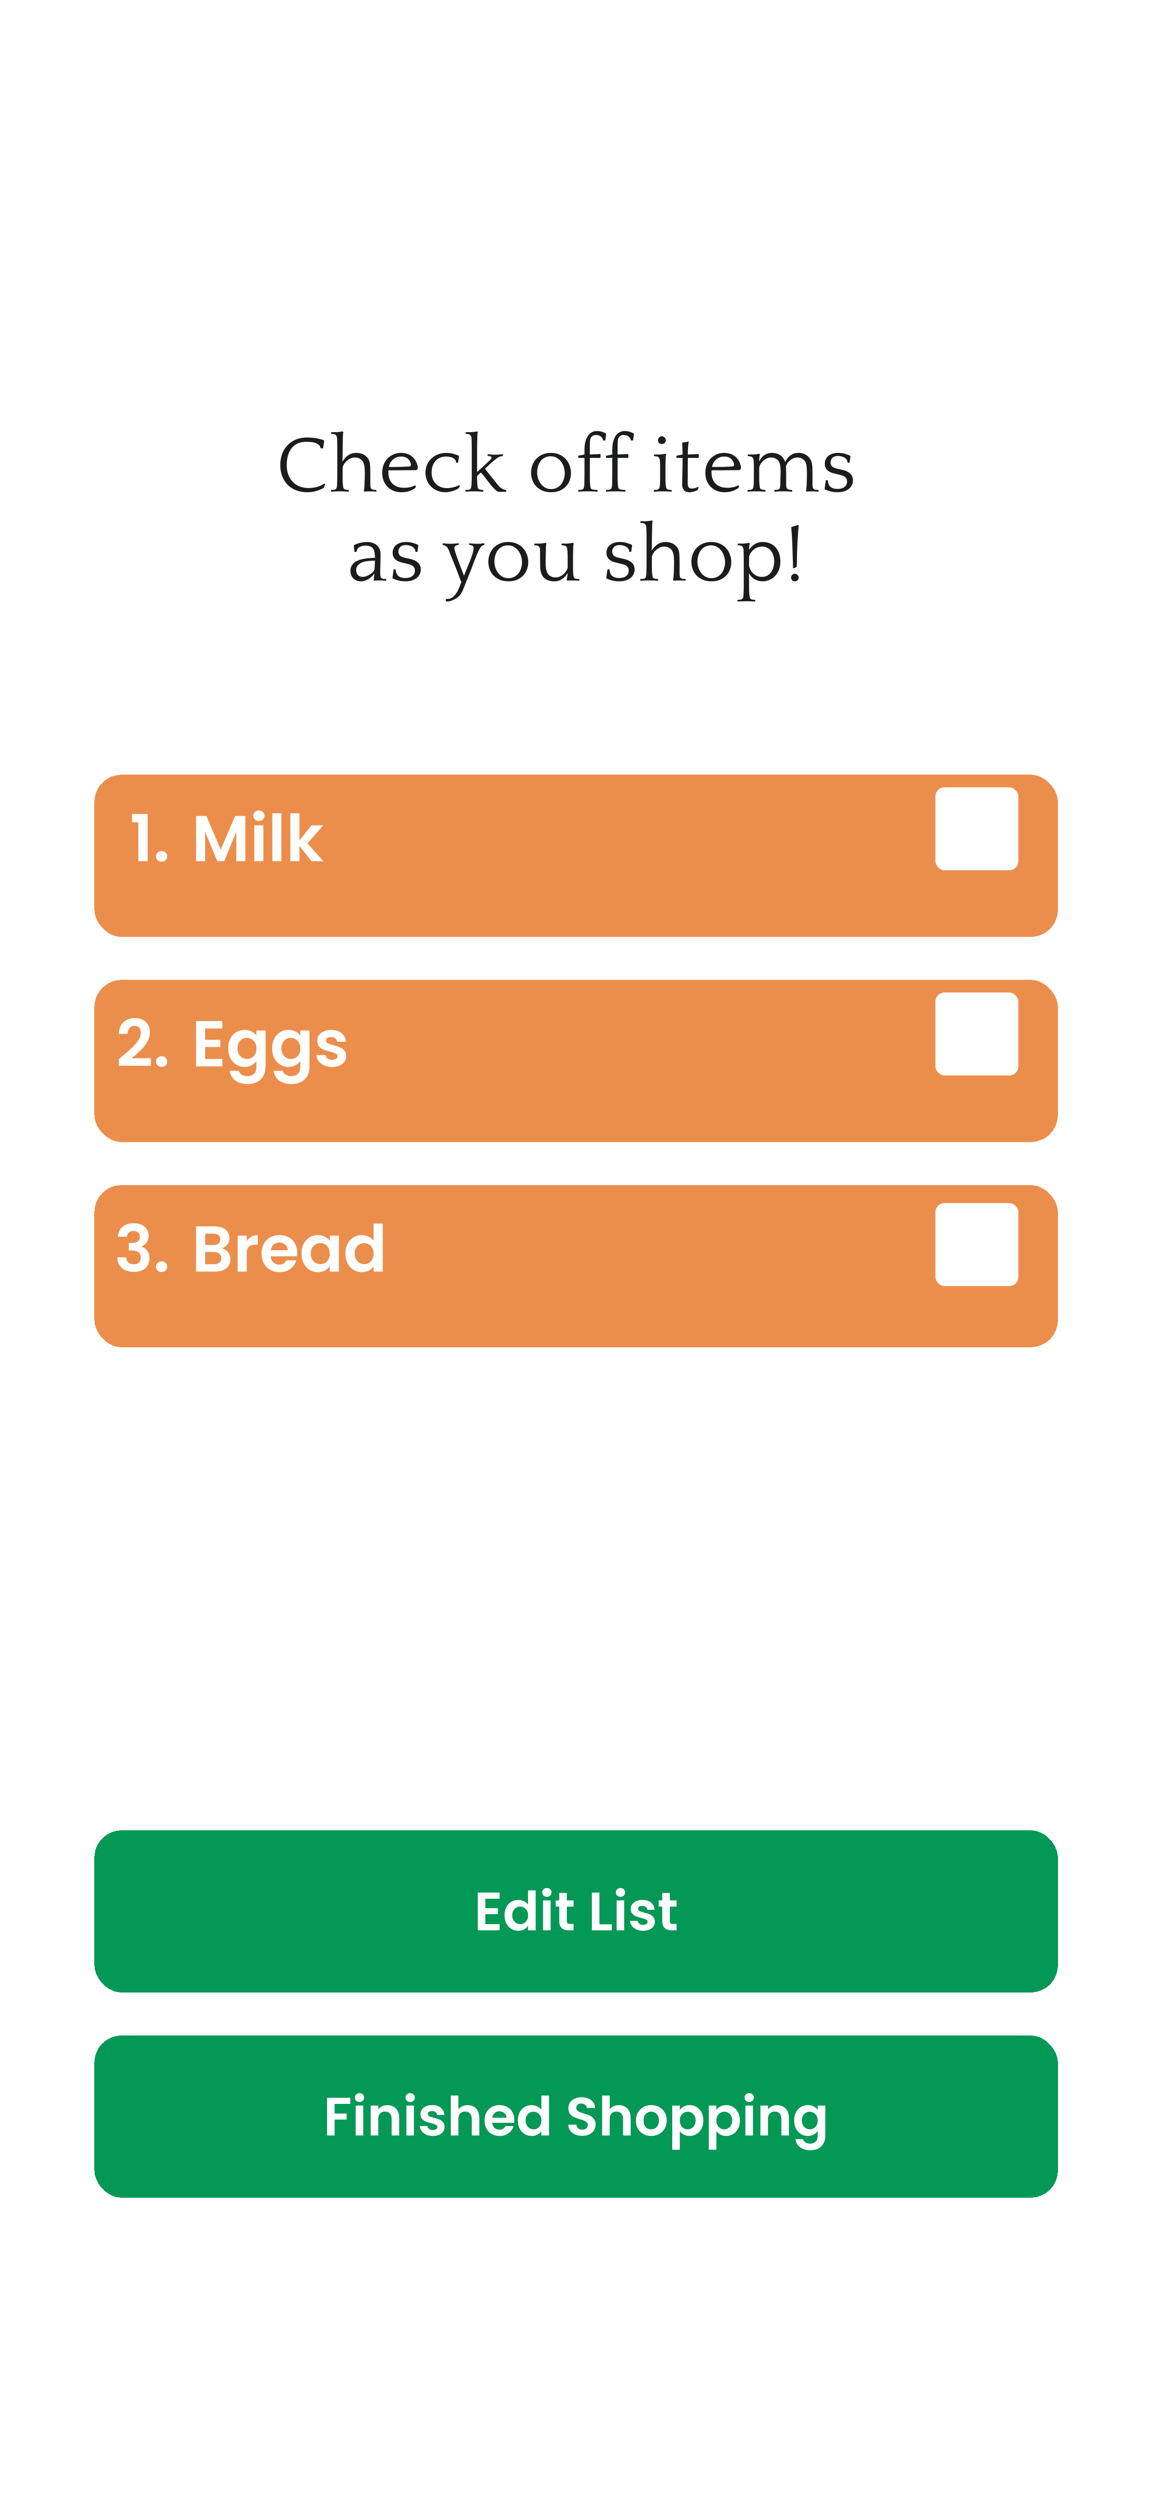 <svg width="428" height="926" viewBox="0 0 428 926" fill="none" xmlns="http://www.w3.org/2000/svg">
<rect width="428" height="926" rx="50" fill="white"/>
<path d="M118.766 165.95C118.706 165.51 118.516 165.14 118.196 164.84C117.876 164.54 117.476 164.3 116.996 164.12C116.536 163.94 116.016 163.82 115.436 163.76C114.876 163.68 114.316 163.64 113.756 163.64C111.776 163.64 110.216 164.09 109.076 164.99C108.136 165.75 107.426 166.76 106.946 168.02C106.486 169.28 106.256 170.66 106.256 172.16C106.256 173.58 106.456 174.83 106.856 175.91C107.276 176.97 107.846 177.86 108.566 178.58C109.286 179.3 110.136 179.85 111.116 180.23C112.116 180.59 113.196 180.77 114.356 180.77C115.176 180.77 116.116 180.66 117.176 180.44C118.256 180.2 119.276 179.75 120.236 179.09L120.536 179.42L119.876 180.77C118.876 181.31 117.876 181.71 116.876 181.97C115.896 182.21 114.876 182.33 113.816 182.33C112.316 182.33 110.956 182.09 109.736 181.61C108.516 181.13 107.466 180.45 106.586 179.57C105.726 178.67 105.056 177.61 104.576 176.39C104.096 175.15 103.856 173.78 103.856 172.28C103.856 170.88 104.066 169.56 104.486 168.32C104.926 167.06 105.566 165.97 106.406 165.05C107.266 164.13 108.316 163.4 109.556 162.86C110.816 162.32 112.276 162.05 113.936 162.05C114.296 162.05 114.716 162.07 115.196 162.11C115.696 162.13 116.216 162.18 116.756 162.26C117.296 162.34 117.846 162.45 118.406 162.59C118.966 162.71 119.506 162.87 120.026 163.07L120.116 163.34L119.726 166.07H118.856L118.766 165.95ZM134.798 181.79C134.878 181.53 134.938 181.19 134.978 180.77C135.018 180.35 135.048 179.98 135.068 179.66C135.108 178.82 135.138 178 135.158 177.2C135.178 176.38 135.188 175.7 135.188 175.16C135.188 174.7 135.168 174.2 135.128 173.66C135.108 173.12 135.048 172.65 134.948 172.25C134.748 171.31 134.338 170.61 133.718 170.15C133.098 169.69 132.378 169.46 131.558 169.46C130.898 169.46 130.278 169.61 129.698 169.91C129.138 170.19 128.658 170.54 128.258 170.96C127.858 171.36 127.538 171.79 127.298 172.25C127.078 172.69 126.968 173.06 126.968 173.36C126.968 174.44 126.968 175.31 126.968 175.97C126.968 176.61 126.968 177.15 126.968 177.59C126.988 178.03 126.998 178.4 126.998 178.7C127.018 178.98 127.048 179.3 127.088 179.66C127.128 180.08 127.168 180.4 127.208 180.62C127.268 180.82 127.378 180.99 127.538 181.13C127.698 181.27 127.918 181.36 128.198 181.4C128.498 181.44 128.798 181.46 129.098 181.46L129.248 181.61L129.308 182L129.248 182.12C129.108 182.12 128.898 182.11 128.618 182.09C128.338 182.07 128.038 182.05 127.718 182.03C127.398 182.03 127.098 182.02 126.818 182C126.538 182 126.328 182 126.188 182H125.768C125.628 182 125.408 182 125.108 182C124.828 182.02 124.528 182.03 124.208 182.03C123.908 182.05 123.608 182.07 123.308 182.09C123.028 182.11 122.818 182.12 122.678 182.12L122.648 182L122.678 181.58L122.798 181.46C123.118 181.46 123.428 181.45 123.728 181.43C124.048 181.39 124.288 181.29 124.448 181.13C124.608 180.99 124.708 180.81 124.748 180.59C124.808 180.37 124.858 180.06 124.898 179.66C124.918 179.4 124.928 179.14 124.928 178.88C124.948 178.62 124.958 178.32 124.958 177.98C124.978 177.62 124.988 177.21 124.988 176.75C124.988 176.27 124.988 175.68 124.988 174.98V167.78C124.988 166.96 124.988 166.27 124.988 165.71C124.988 165.13 124.978 164.63 124.958 164.21C124.958 163.79 124.948 163.42 124.928 163.1C124.928 162.78 124.918 162.46 124.898 162.14C124.878 161.92 124.818 161.73 124.718 161.57C124.638 161.41 124.568 161.29 124.508 161.21C124.308 160.99 124.058 160.85 123.758 160.79C123.458 160.73 123.148 160.7 122.828 160.7L122.708 160.58V160.19L122.828 160.07H123.368C123.708 160.07 124.138 160.07 124.658 160.07C125.178 160.05 125.628 160.01 126.008 159.95L127.058 159.8L127.238 160.07C127.198 160.15 127.168 160.3 127.148 160.52C127.128 160.72 127.108 160.94 127.088 161.18C127.068 161.42 127.058 161.65 127.058 161.87C127.058 162.09 127.058 162.26 127.058 162.38C127.058 163.02 127.038 163.79 126.998 164.69C126.978 165.57 126.968 166.58 126.968 167.72C126.968 168.56 126.958 169.22 126.938 169.7C126.938 170.18 126.918 170.56 126.878 170.84L126.968 170.9C127.468 170.02 128.138 169.28 128.978 168.68C129.818 168.06 130.858 167.75 132.098 167.75C132.658 167.75 133.218 167.83 133.778 167.99C134.358 168.15 134.878 168.4 135.338 168.74C135.798 169.08 136.188 169.51 136.508 170.03C136.828 170.55 137.028 171.17 137.108 171.89C137.168 172.41 137.198 173.01 137.198 173.69C137.218 174.35 137.228 174.89 137.228 175.31V179.54C137.228 180 137.268 180.36 137.348 180.62C137.448 180.86 137.558 181.03 137.678 181.13C137.858 181.29 138.098 181.39 138.398 181.43C138.718 181.45 139.038 181.46 139.358 181.46L139.448 181.58L139.508 182L139.448 182.12C139.108 182.08 138.728 182.05 138.308 182.03C137.888 182.01 137.478 182 137.078 182C136.318 182 135.628 182.03 135.008 182.09L134.798 181.79ZM154.648 173.93L154.168 174.14C153.088 174.14 151.978 174.15 150.838 174.17C149.698 174.19 148.578 174.2 147.478 174.2H143.938C143.918 174.34 143.908 174.48 143.908 174.62C143.908 174.74 143.908 174.86 143.908 174.98C143.908 175.74 144.018 176.47 144.238 177.17C144.458 177.85 144.798 178.45 145.258 178.97C145.738 179.49 146.348 179.91 147.088 180.23C147.828 180.53 148.728 180.68 149.788 180.68C150.408 180.68 151.068 180.62 151.768 180.5C152.488 180.36 153.148 180.12 153.748 179.78L154.048 179.96V180.5L153.748 180.83C153.268 181.21 152.588 181.56 151.708 181.88C150.828 182.18 149.848 182.33 148.768 182.33C147.708 182.33 146.738 182.16 145.858 181.82C144.998 181.46 144.248 180.96 143.608 180.32C142.988 179.68 142.498 178.92 142.138 178.04C141.798 177.16 141.628 176.18 141.628 175.1C141.628 174 141.808 173 142.168 172.1C142.528 171.2 143.018 170.43 143.638 169.79C144.278 169.15 145.018 168.65 145.858 168.29C146.718 167.93 147.638 167.75 148.618 167.75C149.138 167.75 149.718 167.82 150.358 167.96C151.018 168.1 151.648 168.37 152.248 168.77C152.848 169.15 153.388 169.7 153.868 170.42C154.348 171.12 154.678 172.05 154.858 173.21L154.648 173.93ZM148.648 169.1C148.008 169.1 147.428 169.21 146.908 169.43C146.408 169.63 145.958 169.91 145.558 170.27C145.178 170.61 144.858 171.02 144.598 171.5C144.358 171.96 144.188 172.45 144.088 172.97H145.258C146.338 172.97 147.388 172.96 148.408 172.94C149.428 172.9 150.498 172.85 151.618 172.79C151.878 172.77 152.048 172.7 152.128 172.58C152.228 172.46 152.278 172.32 152.278 172.16C152.278 172.04 152.268 171.93 152.248 171.83C152.228 171.73 152.198 171.63 152.158 171.53C151.938 170.77 151.528 170.18 150.928 169.76C150.328 169.32 149.568 169.1 148.648 169.1ZM169.12 171.41L169 171.32C169 170.86 168.86 170.49 168.58 170.21C168.32 169.91 168 169.68 167.62 169.52C167.24 169.36 166.83 169.25 166.39 169.19C165.97 169.13 165.6 169.1 165.28 169.1C164.36 169.1 163.56 169.27 162.88 169.61C162.22 169.93 161.67 170.37 161.23 170.93C160.79 171.47 160.46 172.1 160.24 172.82C160.04 173.52 159.94 174.24 159.94 174.98C159.94 175.74 160.05 176.47 160.27 177.17C160.51 177.87 160.87 178.49 161.35 179.03C161.83 179.57 162.43 180 163.15 180.32C163.87 180.64 164.73 180.8 165.73 180.8C166.41 180.8 167.16 180.7 167.98 180.5C168.82 180.28 169.54 180.01 170.14 179.69L170.44 179.99L169.99 180.83C169.77 180.99 169.48 181.16 169.12 181.34C168.78 181.5 168.39 181.66 167.95 181.82C167.51 181.96 167.03 182.08 166.51 182.18C166.01 182.28 165.51 182.33 165.01 182.33C164.03 182.33 163.09 182.16 162.19 181.82C161.31 181.46 160.53 180.97 159.85 180.35C159.19 179.71 158.66 178.95 158.26 178.07C157.86 177.17 157.66 176.18 157.66 175.1C157.66 174 157.86 173 158.26 172.1C158.66 171.2 159.21 170.43 159.91 169.79C160.61 169.15 161.42 168.65 162.34 168.29C163.28 167.93 164.28 167.75 165.34 167.75C166.3 167.75 167.2 167.87 168.04 168.11C168.9 168.35 169.55 168.59 169.99 168.83L170.08 169.1L169.75 171.41H169.12ZM172.534 160.19L172.654 160.07H173.194C173.534 160.07 173.964 160.07 174.484 160.07C175.004 160.05 175.454 160.01 175.834 159.95L176.884 159.8L177.064 160.07C177.024 160.15 176.994 160.3 176.974 160.52C176.954 160.72 176.934 160.94 176.914 161.18C176.894 161.42 176.884 161.65 176.884 161.87C176.884 162.09 176.884 162.26 176.884 162.38C176.884 162.7 176.874 163 176.854 163.28C176.854 163.56 176.844 163.89 176.824 164.27C176.824 164.65 176.814 165.11 176.794 165.65C176.794 166.19 176.794 166.88 176.794 167.72V174.86L180.364 171.56C180.404 171.52 180.494 171.43 180.634 171.29C180.794 171.15 180.954 171.01 181.114 170.87C181.274 170.71 181.424 170.56 181.564 170.42C181.724 170.26 181.834 170.15 181.894 170.09C182.074 169.89 182.164 169.71 182.164 169.55C182.164 169.31 182.004 169.14 181.684 169.04C181.384 168.94 181.084 168.87 180.784 168.83L180.664 168.71V168.35L180.784 168.23C181.164 168.27 181.544 168.31 181.924 168.35C182.304 168.39 182.694 168.41 183.094 168.41H183.934C184.314 168.41 184.694 168.39 185.074 168.35C185.474 168.31 185.874 168.27 186.274 168.23L186.364 168.35V168.77L186.214 168.92C186.014 168.96 185.774 169.01 185.494 169.07C185.214 169.11 184.964 169.2 184.744 169.34C184.444 169.52 184.124 169.74 183.784 170C183.464 170.24 183.134 170.5 182.794 170.78C182.474 171.06 182.154 171.34 181.834 171.62C181.534 171.9 181.254 172.17 180.994 172.43L179.764 173.57C179.864 173.71 179.994 173.91 180.154 174.17C180.314 174.41 180.554 174.72 180.874 175.1L183.544 178.4C183.824 178.74 184.094 179.09 184.354 179.45C184.634 179.79 184.924 180.11 185.224 180.41C185.544 180.69 185.884 180.93 186.244 181.13C186.604 181.33 187.014 181.44 187.474 181.46L187.564 181.58L187.624 182L187.564 182.12C187.224 182.16 186.844 182.18 186.424 182.18C186.004 182.2 185.584 182.21 185.164 182.21C184.604 182.21 184.074 181.96 183.574 181.46C183.514 181.4 183.324 181.21 183.004 180.89C182.684 180.57 182.354 180.21 182.014 179.81L179.614 176.72C179.274 176.26 179.004 175.92 178.804 175.7C178.604 175.46 178.394 175.23 178.174 175.01C177.734 175.41 177.424 175.71 177.244 175.91C177.084 176.09 176.934 176.25 176.794 176.39C176.794 176.79 176.794 177.13 176.794 177.41C176.814 177.69 176.824 177.95 176.824 178.19C176.844 178.43 176.854 178.67 176.854 178.91C176.874 179.13 176.894 179.38 176.914 179.66C176.934 180.08 176.974 180.4 177.034 180.62C177.094 180.82 177.204 180.99 177.364 181.13C177.524 181.27 177.744 181.36 178.024 181.4C178.324 181.44 178.624 181.46 178.924 181.46L179.074 181.61L179.134 182L179.074 182.12C178.934 182.12 178.724 182.11 178.444 182.09C178.164 182.07 177.864 182.05 177.544 182.03C177.224 182.03 176.924 182.02 176.644 182C176.364 182 176.154 182 176.014 182H175.594C175.454 182 175.234 182 174.934 182C174.654 182.02 174.354 182.03 174.034 182.03C173.734 182.05 173.434 182.07 173.134 182.09C172.854 182.11 172.644 182.12 172.504 182.12L172.474 182L172.504 181.58L172.624 181.46C172.944 181.46 173.254 181.45 173.554 181.43C173.874 181.39 174.114 181.29 174.274 181.13C174.434 180.99 174.534 180.81 174.574 180.59C174.634 180.37 174.684 180.06 174.724 179.66C174.744 179.4 174.754 179.14 174.754 178.88C174.774 178.62 174.784 178.32 174.784 177.98C174.804 177.62 174.814 177.21 174.814 176.75C174.814 176.27 174.814 175.68 174.814 174.98V167.78C174.814 166.96 174.814 166.27 174.814 165.71C174.814 165.13 174.804 164.63 174.784 164.21C174.784 163.79 174.774 163.42 174.754 163.1C174.754 162.78 174.744 162.46 174.724 162.14C174.704 161.92 174.644 161.73 174.544 161.57C174.464 161.41 174.394 161.29 174.334 161.21C174.134 160.99 173.884 160.85 173.584 160.79C173.284 160.73 172.974 160.7 172.654 160.7L172.534 160.58V160.19ZM204.173 167.75C205.353 167.75 206.403 167.96 207.323 168.38C208.243 168.78 209.013 169.33 209.633 170.03C210.273 170.71 210.753 171.5 211.073 172.4C211.413 173.3 211.583 174.23 211.583 175.19C211.583 176.11 211.433 177 211.133 177.86C210.833 178.72 210.373 179.48 209.753 180.14C209.133 180.8 208.363 181.33 207.443 181.73C206.523 182.13 205.453 182.33 204.233 182.33C202.973 182.33 201.873 182.12 200.933 181.7C199.993 181.28 199.213 180.73 198.593 180.05C197.993 179.37 197.543 178.6 197.243 177.74C196.943 176.86 196.793 175.96 196.793 175.04C196.793 174.06 196.963 173.13 197.303 172.25C197.643 171.37 198.123 170.6 198.743 169.94C199.383 169.26 200.153 168.73 201.053 168.35C201.973 167.95 203.013 167.75 204.173 167.75ZM204.203 181.16C205.043 181.16 205.783 180.99 206.423 180.65C207.063 180.31 207.593 179.86 208.013 179.3C208.433 178.74 208.743 178.11 208.943 177.41C209.163 176.69 209.273 175.95 209.273 175.19C209.273 174.47 209.153 173.74 208.913 173C208.693 172.26 208.363 171.6 207.923 171.02C207.483 170.42 206.943 169.94 206.303 169.58C205.663 169.2 204.923 169.01 204.083 169.01C203.203 169.01 202.443 169.19 201.803 169.55C201.183 169.89 200.663 170.34 200.243 170.9C199.843 171.46 199.543 172.1 199.343 172.82C199.143 173.54 199.043 174.26 199.043 174.98C199.043 175.72 199.153 176.46 199.373 177.2C199.613 177.92 199.953 178.58 200.393 179.18C200.833 179.76 201.373 180.24 202.013 180.62C202.653 180.98 203.383 181.16 204.203 181.16ZM222.383 169.61H218.573V174.26C218.573 175.1 218.573 175.81 218.573 176.39C218.573 176.95 218.573 177.43 218.573 177.83C218.593 178.21 218.613 178.54 218.633 178.82C218.653 179.1 218.673 179.38 218.693 179.66C218.733 179.96 218.773 180.25 218.813 180.53C218.873 180.79 218.983 180.99 219.143 181.13C219.243 181.21 219.383 181.27 219.563 181.31C219.763 181.35 219.963 181.38 220.163 181.4C220.383 181.42 220.593 181.44 220.793 181.46C220.993 181.46 221.153 181.46 221.273 181.46L221.423 181.61L221.483 182L221.423 182.12C221.283 182.12 221.053 182.11 220.733 182.09C220.433 182.07 220.113 182.05 219.773 182.03C219.433 182.03 219.103 182.02 218.783 182C218.483 182 218.263 182 218.123 182H217.403C217.263 182 217.043 182 216.743 182C216.463 182.02 216.163 182.03 215.843 182.03C215.523 182.05 215.213 182.07 214.913 182.09C214.633 182.11 214.423 182.12 214.283 182.12L214.253 182L214.283 181.58L214.403 181.46C214.723 181.46 215.033 181.45 215.333 181.43C215.653 181.39 215.893 181.29 216.053 181.13C216.173 181.01 216.273 180.86 216.353 180.68C216.433 180.48 216.483 180.16 216.503 179.72C216.543 179.28 216.563 178.69 216.563 177.95C216.583 177.21 216.593 176.22 216.593 174.98V169.61H214.373L214.253 169.46V168.92L214.373 168.8L216.593 168.35V166.64C216.593 164.5 216.993 162.8 217.793 161.54C218.593 160.28 219.763 159.65 221.303 159.65C221.763 159.65 222.263 159.72 222.803 159.86C223.343 160 223.903 160.23 224.483 160.55L224.633 160.85L224.273 163.16H223.493C223.413 162.52 223.113 162.02 222.593 161.66C222.093 161.3 221.523 161.12 220.883 161.12C220.303 161.12 219.853 161.24 219.533 161.48C219.233 161.7 219.003 162 218.843 162.38C218.703 162.76 218.623 163.2 218.603 163.7C218.583 164.18 218.573 164.67 218.573 165.17V168.35L222.383 168.17L222.533 168.29V169.46L222.383 169.61ZM232.673 169.61H228.863V174.26C228.863 175.1 228.863 175.81 228.863 176.39C228.863 176.95 228.863 177.43 228.863 177.83C228.883 178.21 228.903 178.54 228.923 178.82C228.943 179.1 228.963 179.38 228.983 179.66C229.023 179.96 229.063 180.25 229.103 180.53C229.163 180.79 229.273 180.99 229.433 181.13C229.533 181.21 229.673 181.27 229.853 181.31C230.053 181.35 230.253 181.38 230.453 181.4C230.673 181.42 230.883 181.44 231.083 181.46C231.283 181.46 231.443 181.46 231.563 181.46L231.713 181.61L231.773 182L231.713 182.12C231.573 182.12 231.343 182.11 231.023 182.09C230.723 182.07 230.403 182.05 230.063 182.03C229.723 182.03 229.393 182.02 229.073 182C228.773 182 228.553 182 228.413 182H227.693C227.553 182 227.333 182 227.033 182C226.753 182.02 226.453 182.03 226.133 182.03C225.813 182.05 225.503 182.07 225.203 182.09C224.923 182.11 224.713 182.12 224.573 182.12L224.543 182L224.573 181.58L224.693 181.46C225.013 181.46 225.323 181.45 225.623 181.43C225.943 181.39 226.183 181.29 226.343 181.13C226.463 181.01 226.563 180.86 226.643 180.68C226.723 180.48 226.773 180.16 226.793 179.72C226.833 179.28 226.853 178.69 226.853 177.95C226.873 177.21 226.883 176.22 226.883 174.98V169.61H224.663L224.543 169.46V168.92L224.663 168.8L226.883 168.35V166.64C226.883 164.5 227.283 162.8 228.083 161.54C228.883 160.28 230.053 159.65 231.593 159.65C232.053 159.65 232.553 159.72 233.093 159.86C233.633 160 234.193 160.23 234.773 160.55L234.923 160.85L234.563 163.16H233.783C233.703 162.52 233.403 162.02 232.883 161.66C232.383 161.3 231.813 161.12 231.173 161.12C230.593 161.12 230.143 161.24 229.823 161.48C229.523 161.7 229.293 162 229.133 162.38C228.993 162.76 228.913 163.2 228.893 163.7C228.873 164.18 228.863 164.67 228.863 165.17V168.35L232.673 168.17L232.823 168.29V169.46L232.673 169.61ZM248.88 182.12C248.74 182.12 248.53 182.11 248.25 182.09C247.97 182.07 247.67 182.05 247.35 182.03C247.03 182.03 246.73 182.02 246.45 182C246.17 182 245.96 182 245.82 182H245.4C245.26 182 245.04 182 244.74 182C244.46 182.02 244.16 182.03 243.84 182.03C243.54 182.05 243.24 182.07 242.94 182.09C242.66 182.11 242.45 182.12 242.31 182.12L242.28 182L242.31 181.58L242.43 181.46C242.75 181.46 243.06 181.45 243.36 181.43C243.68 181.39 243.92 181.29 244.08 181.13C244.24 180.99 244.34 180.81 244.38 180.59C244.44 180.37 244.49 180.06 244.53 179.66C244.55 179.34 244.57 179.02 244.59 178.7C244.61 178.36 244.62 177.83 244.62 177.11V173.42C244.62 173 244.62 172.65 244.62 172.37C244.62 172.07 244.61 171.81 244.59 171.59C244.59 171.37 244.58 171.17 244.56 170.99C244.56 170.81 244.55 170.62 244.53 170.42C244.49 170.2 244.43 170.01 244.35 169.85C244.27 169.67 244.2 169.55 244.14 169.49C243.94 169.25 243.69 169.11 243.39 169.07C243.09 169.01 242.78 168.98 242.46 168.98L242.34 168.86V168.44L242.46 168.35H243C243.34 168.35 243.77 168.35 244.29 168.35C244.81 168.33 245.26 168.29 245.64 168.23L246.69 168.08L246.87 168.35C246.83 168.43 246.79 168.57 246.75 168.77C246.73 168.97 246.71 169.19 246.69 169.43C246.69 169.65 246.68 169.87 246.66 170.09C246.66 170.31 246.66 170.48 246.66 170.6C246.66 170.76 246.65 170.92 246.63 171.08C246.63 171.22 246.63 171.39 246.63 171.59C246.63 171.79 246.62 172.03 246.6 172.31C246.6 172.59 246.6 172.95 246.6 173.39V176.75C246.6 177.19 246.6 177.55 246.6 177.83C246.62 178.11 246.63 178.35 246.63 178.55C246.65 178.75 246.66 178.94 246.66 179.12C246.68 179.28 246.7 179.46 246.72 179.66C246.76 180.08 246.8 180.4 246.84 180.62C246.9 180.82 247.01 180.99 247.17 181.13C247.33 181.27 247.55 181.36 247.83 181.4C248.13 181.44 248.43 181.46 248.73 181.46L248.88 181.61L248.94 182L248.88 182.12ZM243.84 163.07C243.84 162.67 243.97 162.33 244.23 162.05C244.51 161.75 244.85 161.6 245.25 161.6C245.65 161.6 245.99 161.75 246.27 162.05C246.57 162.33 246.72 162.67 246.72 163.07C246.72 163.47 246.57 163.81 246.27 164.09C245.99 164.35 245.65 164.48 245.25 164.48C244.85 164.48 244.51 164.35 244.23 164.09C243.97 163.81 243.84 163.47 243.84 163.07ZM258.791 169.61H254.891C254.891 170.91 254.881 172.11 254.861 173.21C254.861 174.31 254.861 175.28 254.861 176.12C254.861 176.94 254.851 177.6 254.831 178.1C254.831 178.6 254.831 178.91 254.831 179.03C254.831 179.81 254.981 180.33 255.281 180.59C255.581 180.85 255.931 180.98 256.331 180.98C256.671 180.98 257.061 180.92 257.501 180.8C257.961 180.66 258.331 180.51 258.611 180.35L258.881 180.56L258.611 181.4C258.151 181.72 257.631 181.95 257.051 182.09C256.491 182.25 255.991 182.33 255.551 182.33C254.531 182.33 253.811 182.05 253.391 181.49C252.971 180.93 252.761 180.21 252.761 179.33C252.761 179.15 252.771 178.78 252.791 178.22C252.811 177.66 252.831 176.96 252.851 176.12C252.871 175.28 252.891 174.31 252.911 173.21C252.931 172.11 252.941 170.91 252.941 169.61H250.781L250.661 169.46V168.89L250.781 168.77L252.941 168.35C252.941 167.65 252.921 166.94 252.881 166.22C252.861 165.48 252.831 164.76 252.791 164.06L253.001 163.88L253.421 163.85C253.581 163.83 253.841 163.79 254.201 163.73C254.561 163.67 254.811 163.6 254.951 163.52L255.221 163.64C255.161 163.92 255.111 164.25 255.071 164.63C255.031 164.99 254.991 165.38 254.951 165.8C254.931 166.22 254.911 166.65 254.891 167.09C254.891 167.53 254.891 167.95 254.891 168.35L258.791 168.17L258.941 168.29V169.46L258.791 169.61ZM274.396 173.93L273.916 174.14C272.836 174.14 271.726 174.15 270.586 174.17C269.446 174.19 268.326 174.2 267.226 174.2H263.686C263.666 174.34 263.656 174.48 263.656 174.62C263.656 174.74 263.656 174.86 263.656 174.98C263.656 175.74 263.766 176.47 263.986 177.17C264.206 177.85 264.546 178.45 265.006 178.97C265.486 179.49 266.096 179.91 266.836 180.23C267.576 180.53 268.476 180.68 269.536 180.68C270.156 180.68 270.816 180.62 271.516 180.5C272.236 180.36 272.896 180.12 273.496 179.78L273.796 179.96V180.5L273.496 180.83C273.016 181.21 272.336 181.56 271.456 181.88C270.576 182.18 269.596 182.33 268.516 182.33C267.456 182.33 266.486 182.16 265.606 181.82C264.746 181.46 263.996 180.96 263.356 180.32C262.736 179.68 262.246 178.92 261.886 178.04C261.546 177.16 261.376 176.18 261.376 175.1C261.376 174 261.556 173 261.916 172.1C262.276 171.2 262.766 170.43 263.386 169.79C264.026 169.15 264.766 168.65 265.606 168.29C266.466 167.93 267.386 167.75 268.366 167.75C268.886 167.75 269.466 167.82 270.106 167.96C270.766 168.1 271.396 168.37 271.996 168.77C272.596 169.15 273.136 169.7 273.616 170.42C274.096 171.12 274.426 172.05 274.606 173.21L274.396 173.93ZM268.396 169.1C267.756 169.1 267.176 169.21 266.656 169.43C266.156 169.63 265.706 169.91 265.306 170.27C264.926 170.61 264.606 171.02 264.346 171.5C264.106 171.96 263.936 172.45 263.836 172.97H265.006C266.086 172.97 267.136 172.96 268.156 172.94C269.176 172.9 270.246 172.85 271.366 172.79C271.626 172.77 271.796 172.7 271.876 172.58C271.976 172.46 272.026 172.32 272.026 172.16C272.026 172.04 272.016 171.93 271.996 171.83C271.976 171.73 271.946 171.63 271.906 171.53C271.686 170.77 271.276 170.18 270.676 169.76C270.076 169.32 269.316 169.1 268.396 169.1ZM277.078 168.44L277.198 168.35H277.738C278.078 168.35 278.508 168.35 279.028 168.35C279.548 168.33 279.998 168.29 280.378 168.23L281.428 168.08L281.608 168.35C281.568 168.47 281.528 168.63 281.488 168.83C281.468 169.01 281.438 169.22 281.398 169.46C281.378 169.68 281.358 169.9 281.338 170.12C281.318 170.34 281.308 170.53 281.308 170.69L281.398 170.75C281.618 170.35 281.868 169.97 282.148 169.61C282.448 169.23 282.788 168.91 283.168 168.65C283.548 168.37 283.978 168.15 284.458 167.99C284.938 167.83 285.488 167.75 286.108 167.75C286.628 167.75 287.138 167.82 287.638 167.96C288.138 168.08 288.598 168.28 289.018 168.56C289.458 168.82 289.838 169.17 290.158 169.61C290.498 170.03 290.758 170.54 290.938 171.14C291.178 170.7 291.438 170.28 291.718 169.88C292.018 169.46 292.358 169.1 292.738 168.8C293.138 168.48 293.588 168.23 294.088 168.05C294.608 167.85 295.198 167.75 295.858 167.75C296.438 167.75 296.998 167.83 297.538 167.99C298.098 168.15 298.598 168.4 299.038 168.74C299.498 169.08 299.888 169.51 300.208 170.03C300.548 170.55 300.778 171.18 300.898 171.92C300.998 172.44 301.048 172.99 301.048 173.57C301.068 174.15 301.078 174.73 301.078 175.31V179.66C301.078 180.12 301.118 180.46 301.198 180.68C301.278 180.88 301.388 181.03 301.528 181.13C301.688 181.29 301.918 181.39 302.218 181.43C302.538 181.45 302.858 181.46 303.178 181.46L303.298 181.58L303.358 182L303.298 182.12C302.938 182.08 302.548 182.05 302.128 182.03C301.728 182.01 301.318 182 300.898 182C300.158 182 299.478 182.03 298.858 182.09L298.648 181.79C298.728 181.53 298.788 181.19 298.828 180.77C298.868 180.35 298.898 179.98 298.918 179.66C298.938 179.36 298.948 178.99 298.948 178.55C298.968 178.11 298.978 177.67 298.978 177.23C298.998 176.77 299.008 176.34 299.008 175.94C299.008 175.54 299.008 175.23 299.008 175.01C299.008 174.61 298.988 174.11 298.948 173.51C298.928 172.89 298.868 172.37 298.768 171.95C298.568 171.13 298.158 170.51 297.538 170.09C296.938 169.67 296.258 169.46 295.498 169.46C294.938 169.46 294.418 169.57 293.938 169.79C293.478 169.99 293.068 170.25 292.708 170.57C292.348 170.87 292.038 171.21 291.778 171.59C291.538 171.97 291.358 172.33 291.238 172.67C291.278 173.11 291.298 173.55 291.298 173.99C291.318 174.43 291.328 174.87 291.328 175.31V179.66C291.328 180.08 291.368 180.4 291.448 180.62C291.528 180.82 291.648 180.99 291.808 181.13C291.968 181.27 292.188 181.36 292.468 181.4C292.768 181.44 293.068 181.46 293.368 181.46L293.518 181.61L293.578 182L293.518 182.12C293.378 182.12 293.168 182.11 292.888 182.09C292.608 182.07 292.308 182.05 291.988 182.03C291.668 182.03 291.368 182.02 291.088 182C290.808 182 290.598 182 290.458 182H290.038C289.898 182 289.678 182 289.378 182C289.098 182.02 288.798 182.03 288.478 182.03C288.178 182.05 287.878 182.07 287.578 182.09C287.298 182.11 287.088 182.12 286.948 182.12L286.888 182L286.948 181.58L287.068 181.46C287.388 181.46 287.698 181.45 287.998 181.43C288.318 181.39 288.558 181.29 288.718 181.13C288.878 180.99 288.978 180.81 289.018 180.59C289.058 180.37 289.098 180.06 289.138 179.66C289.158 179.36 289.168 178.99 289.168 178.55C289.188 178.11 289.198 177.67 289.198 177.23C289.218 176.77 289.228 176.34 289.228 175.94C289.248 175.54 289.258 175.23 289.258 175.01C289.258 174.81 289.258 174.58 289.258 174.32C289.258 174.04 289.248 173.76 289.228 173.48C289.208 173.2 289.178 172.93 289.138 172.67C289.118 172.41 289.078 172.17 289.018 171.95C288.798 171.13 288.388 170.51 287.788 170.09C287.188 169.67 286.508 169.46 285.748 169.46C285.088 169.46 284.488 169.61 283.948 169.91C283.408 170.19 282.938 170.54 282.538 170.96C282.158 171.36 281.858 171.79 281.638 172.25C281.438 172.69 281.338 173.07 281.338 173.39V176.75C281.338 177.19 281.338 177.55 281.338 177.83C281.358 178.11 281.368 178.35 281.368 178.55C281.388 178.75 281.398 178.94 281.398 179.12C281.418 179.28 281.438 179.46 281.458 179.66C281.498 180.08 281.538 180.4 281.578 180.62C281.638 180.82 281.748 180.99 281.908 181.13C282.068 181.27 282.288 181.36 282.568 181.4C282.868 181.44 283.168 181.46 283.468 181.46L283.618 181.61L283.678 182L283.618 182.12C283.478 182.12 283.268 182.11 282.988 182.09C282.708 182.07 282.408 182.05 282.088 182.03C281.768 182.03 281.468 182.02 281.188 182C280.908 182 280.698 182 280.558 182H280.138C279.998 182 279.778 182 279.478 182C279.198 182.02 278.898 182.03 278.578 182.03C278.278 182.05 277.978 182.07 277.678 182.09C277.398 182.11 277.188 182.12 277.048 182.12L277.018 182L277.048 181.58L277.168 181.46C277.488 181.46 277.798 181.45 278.098 181.43C278.418 181.39 278.658 181.29 278.818 181.13C278.978 180.99 279.078 180.81 279.118 180.59C279.178 180.37 279.228 180.06 279.268 179.66C279.288 179.34 279.308 179.02 279.328 178.7C279.348 178.36 279.358 177.83 279.358 177.11V173.42C279.358 173 279.358 172.65 279.358 172.37C279.358 172.07 279.348 171.81 279.328 171.59C279.328 171.37 279.318 171.17 279.298 170.99C279.298 170.81 279.288 170.62 279.268 170.42C279.228 170.2 279.168 170.01 279.088 169.85C279.008 169.67 278.938 169.55 278.878 169.49C278.678 169.25 278.428 169.11 278.128 169.07C277.828 169.01 277.518 168.98 277.198 168.98L277.078 168.86V168.44ZM312.173 174.05C313.013 174.23 313.683 174.48 314.183 174.8C314.703 175.1 315.103 175.43 315.383 175.79C315.663 176.15 315.843 176.52 315.923 176.9C316.023 177.26 316.073 177.6 316.073 177.92C316.073 178.56 315.943 179.15 315.683 179.69C315.423 180.23 315.043 180.7 314.543 181.1C314.063 181.48 313.473 181.78 312.773 182C312.073 182.22 311.283 182.33 310.403 182.33C309.423 182.33 308.503 182.22 307.643 182C306.803 181.76 306.133 181.51 305.633 181.25L305.573 180.98L306.023 177.89H306.713L306.803 178.01C306.803 178.97 307.103 179.73 307.703 180.29C308.303 180.83 309.173 181.1 310.313 181.1C310.993 181.1 311.563 181.02 312.023 180.86C312.483 180.7 312.843 180.49 313.103 180.23C313.383 179.97 313.583 179.69 313.703 179.39C313.823 179.09 313.883 178.8 313.883 178.52C313.883 178.34 313.873 178.14 313.853 177.92C313.833 177.68 313.753 177.45 313.613 177.23C313.473 176.99 313.263 176.77 312.983 176.57C312.703 176.35 312.303 176.17 311.783 176.03L308.903 175.31C308.243 175.15 307.703 174.94 307.283 174.68C306.863 174.42 306.533 174.14 306.293 173.84C306.053 173.52 305.883 173.19 305.783 172.85C305.683 172.49 305.633 172.13 305.633 171.77C305.633 171.11 305.763 170.53 306.023 170.03C306.283 169.51 306.633 169.09 307.073 168.77C307.533 168.43 308.063 168.18 308.663 168.02C309.263 167.84 309.913 167.75 310.613 167.75C311.553 167.75 312.413 167.87 313.193 168.11C313.993 168.35 314.613 168.59 315.053 168.83L315.143 169.1L314.813 171.41H314.183L314.063 171.32C314.063 170.86 313.933 170.48 313.673 170.18C313.433 169.86 313.133 169.61 312.773 169.43C312.413 169.23 312.033 169.09 311.633 169.01C311.233 168.93 310.883 168.89 310.583 168.89C309.583 168.89 308.863 169.14 308.423 169.64C307.983 170.14 307.763 170.7 307.763 171.32C307.763 171.78 307.913 172.22 308.213 172.64C308.533 173.04 309.143 173.35 310.043 173.57L312.173 174.05ZM138.469 214.79C138.529 214.57 138.569 214.24 138.589 213.8C138.629 213.36 138.679 212.95 138.739 212.57L138.709 212.48C138.449 212.84 138.139 213.19 137.779 213.53C137.419 213.87 137.019 214.18 136.579 214.46C136.159 214.72 135.699 214.93 135.199 215.09C134.719 215.25 134.209 215.33 133.669 215.33C133.049 215.33 132.499 215.22 132.019 215C131.539 214.78 131.139 214.49 130.819 214.13C130.499 213.77 130.259 213.35 130.099 212.87C129.939 212.39 129.859 211.89 129.859 211.37C129.859 210.63 130.029 209.99 130.369 209.45C130.709 208.89 131.159 208.43 131.719 208.07C132.239 207.75 132.849 207.49 133.549 207.29C134.269 207.09 134.959 206.95 135.619 206.87C136.299 206.77 136.909 206.71 137.449 206.69C137.989 206.65 138.349 206.63 138.529 206.63H138.949C138.929 205.89 138.889 205.31 138.829 204.89C138.769 204.45 138.689 204.09 138.589 203.81C138.369 203.21 137.989 202.78 137.449 202.52C136.909 202.24 136.259 202.1 135.499 202.1C135.179 202.1 134.829 202.13 134.449 202.19C134.089 202.25 133.739 202.36 133.399 202.52C133.079 202.68 132.799 202.91 132.559 203.21C132.319 203.49 132.179 203.86 132.139 204.32L132.019 204.41H131.359L131.089 202.19L131.179 202.01C131.279 201.89 131.489 201.76 131.809 201.62C132.129 201.48 132.499 201.35 132.919 201.23C133.359 201.09 133.839 200.98 134.359 200.9C134.899 200.8 135.429 200.75 135.949 200.75C136.669 200.75 137.339 200.85 137.959 201.05C138.579 201.23 139.109 201.51 139.549 201.89C140.009 202.27 140.369 202.75 140.629 203.33C140.889 203.89 141.019 204.55 141.019 205.31C141.019 206.15 141.009 206.9 140.989 207.56C140.989 208.2 140.979 208.8 140.959 209.36C140.939 209.9 140.919 210.44 140.899 210.98C140.899 211.5 140.899 212.06 140.899 212.66C140.939 213.12 140.989 213.46 141.049 213.68C141.109 213.88 141.209 214.03 141.349 214.13C141.509 214.29 141.739 214.39 142.039 214.43C142.359 214.45 142.679 214.46 142.999 214.46L143.119 214.58L143.149 215L143.119 215.12C142.759 215.08 142.369 215.05 141.949 215.03C141.529 215.01 141.119 215 140.719 215C139.959 215 139.269 215.03 138.649 215.09L138.469 214.79ZM138.469 211.55C138.529 211.45 138.589 211.33 138.649 211.19C138.729 211.05 138.779 210.88 138.799 210.68L138.949 207.68H138.679C137.879 207.68 137.079 207.73 136.279 207.83C135.479 207.91 134.759 208.08 134.119 208.34C133.499 208.6 132.989 208.96 132.589 209.42C132.189 209.88 131.989 210.47 131.989 211.19C131.989 211.95 132.209 212.56 132.649 213.02C133.089 213.46 133.659 213.68 134.359 213.68C134.779 213.68 135.199 213.61 135.619 213.47C136.039 213.33 136.429 213.15 136.789 212.93C137.169 212.71 137.499 212.48 137.779 212.24C138.079 212 138.309 211.77 138.469 211.55ZM152.032 207.05C152.872 207.23 153.542 207.48 154.042 207.8C154.562 208.1 154.962 208.43 155.242 208.79C155.522 209.15 155.702 209.52 155.782 209.9C155.882 210.26 155.932 210.6 155.932 210.92C155.932 211.56 155.802 212.15 155.542 212.69C155.282 213.23 154.902 213.7 154.402 214.1C153.922 214.48 153.332 214.78 152.632 215C151.932 215.22 151.142 215.33 150.262 215.33C149.282 215.33 148.362 215.22 147.502 215C146.662 214.76 145.992 214.51 145.492 214.25L145.432 213.98L145.882 210.89H146.572L146.662 211.01C146.662 211.97 146.962 212.73 147.562 213.29C148.162 213.83 149.032 214.1 150.172 214.1C150.852 214.1 151.422 214.02 151.882 213.86C152.342 213.7 152.702 213.49 152.962 213.23C153.242 212.97 153.442 212.69 153.562 212.39C153.682 212.09 153.742 211.8 153.742 211.52C153.742 211.34 153.732 211.14 153.712 210.92C153.692 210.68 153.612 210.45 153.472 210.23C153.332 209.99 153.122 209.77 152.842 209.57C152.562 209.35 152.162 209.17 151.642 209.03L148.762 208.31C148.102 208.15 147.562 207.94 147.142 207.68C146.722 207.42 146.392 207.14 146.152 206.84C145.912 206.52 145.742 206.19 145.642 205.85C145.542 205.49 145.492 205.13 145.492 204.77C145.492 204.11 145.622 203.53 145.882 203.03C146.142 202.51 146.492 202.09 146.932 201.77C147.392 201.43 147.922 201.18 148.522 201.02C149.122 200.84 149.772 200.75 150.472 200.75C151.412 200.75 152.272 200.87 153.052 201.11C153.852 201.35 154.472 201.59 154.912 201.83L155.002 202.1L154.672 204.41H154.042L153.922 204.32C153.922 203.86 153.792 203.48 153.532 203.18C153.292 202.86 152.992 202.61 152.632 202.43C152.272 202.23 151.892 202.09 151.492 202.01C151.092 201.93 150.742 201.89 150.442 201.89C149.442 201.89 148.722 202.14 148.282 202.64C147.842 203.14 147.622 203.7 147.622 204.32C147.622 204.78 147.772 205.22 148.072 205.64C148.392 206.04 149.002 206.35 149.902 206.57L152.032 207.05ZM165.303 221.87C165.583 221.87 165.843 221.86 166.083 221.84C166.343 221.82 166.593 221.77 166.833 221.69C167.073 221.63 167.303 221.52 167.523 221.36C167.763 221.2 168.023 220.98 168.303 220.7C168.683 220.3 169.013 219.87 169.293 219.41C169.573 218.97 169.803 218.52 169.983 218.06L170.943 215.63L168.873 210.2C168.793 210.02 168.653 209.69 168.453 209.21C168.273 208.73 168.063 208.2 167.823 207.62C167.583 207.02 167.333 206.41 167.073 205.79C166.833 205.17 166.623 204.62 166.443 204.14C166.243 203.66 166.063 203.28 165.903 203C165.703 202.68 165.473 202.43 165.213 202.25C164.973 202.07 164.643 201.96 164.223 201.92L164.043 201.77V201.35L164.163 201.23C164.503 201.27 164.863 201.31 165.243 201.35C165.623 201.39 165.973 201.41 166.293 201.41H167.463C167.783 201.41 168.163 201.39 168.603 201.35C169.063 201.31 169.493 201.27 169.893 201.23L170.013 201.35V201.71L169.893 201.83C169.453 201.87 169.083 201.99 168.783 202.19C168.503 202.37 168.363 202.64 168.363 203C168.363 203.24 168.453 203.67 168.633 204.29C168.833 204.89 169.053 205.54 169.293 206.24C169.533 206.92 169.763 207.56 169.983 208.16C170.203 208.76 170.353 209.15 170.433 209.33L171.933 213.23L173.343 209.78C173.483 209.44 173.673 208.98 173.913 208.4C174.153 207.82 174.393 207.2 174.633 206.54C174.873 205.88 175.073 205.24 175.233 204.62C175.413 203.98 175.503 203.44 175.503 203C175.503 202.56 175.343 202.27 175.023 202.13C174.703 201.97 174.343 201.87 173.943 201.83L173.823 201.71V201.35L173.943 201.23C174.723 201.35 175.453 201.41 176.133 201.41H177.363C177.703 201.41 178.023 201.39 178.323 201.35C178.643 201.31 178.993 201.27 179.373 201.23L179.493 201.35V201.77L179.343 201.92C178.983 201.96 178.703 202.06 178.503 202.22C178.323 202.38 178.123 202.64 177.903 203C177.723 203.32 177.513 203.72 177.273 204.2C177.053 204.68 176.823 205.2 176.583 205.76C176.363 206.32 176.133 206.89 175.893 207.47C175.673 208.05 175.463 208.59 175.263 209.09C175.083 209.59 174.923 210.03 174.783 210.41C174.663 210.77 174.573 211.02 174.513 211.16L171.573 218.48C171.053 219.78 170.343 220.74 169.443 221.36C168.563 222 167.603 222.45 166.563 222.71C166.363 222.75 166.183 222.77 166.023 222.77C165.863 222.79 165.683 222.8 165.483 222.8L165.243 222.74L165.183 222.02L165.303 221.87ZM188.338 200.75C189.518 200.75 190.568 200.96 191.488 201.38C192.408 201.78 193.178 202.33 193.798 203.03C194.438 203.71 194.918 204.5 195.238 205.4C195.578 206.3 195.748 207.23 195.748 208.19C195.748 209.11 195.598 210 195.298 210.86C194.998 211.72 194.538 212.48 193.918 213.14C193.298 213.8 192.528 214.33 191.608 214.73C190.688 215.13 189.618 215.33 188.398 215.33C187.138 215.33 186.038 215.12 185.098 214.7C184.158 214.28 183.378 213.73 182.758 213.05C182.158 212.37 181.708 211.6 181.408 210.74C181.108 209.86 180.958 208.96 180.958 208.04C180.958 207.06 181.128 206.13 181.468 205.25C181.808 204.37 182.288 203.6 182.908 202.94C183.548 202.26 184.318 201.73 185.218 201.35C186.138 200.95 187.178 200.75 188.338 200.75ZM188.368 214.16C189.208 214.16 189.948 213.99 190.588 213.65C191.228 213.31 191.758 212.86 192.178 212.3C192.598 211.74 192.908 211.11 193.108 210.41C193.328 209.69 193.438 208.95 193.438 208.19C193.438 207.47 193.318 206.74 193.078 206C192.858 205.26 192.528 204.6 192.088 204.02C191.648 203.42 191.108 202.94 190.468 202.58C189.828 202.2 189.088 202.01 188.248 202.01C187.368 202.01 186.608 202.19 185.968 202.55C185.348 202.89 184.828 203.34 184.408 203.9C184.008 204.46 183.708 205.1 183.508 205.82C183.308 206.54 183.208 207.26 183.208 207.98C183.208 208.72 183.318 209.46 183.538 210.2C183.778 210.92 184.118 211.58 184.558 212.18C184.998 212.76 185.538 213.24 186.178 213.62C186.818 213.98 187.548 214.16 188.368 214.16ZM210.268 212.42C209.748 213.26 209.078 213.96 208.258 214.52C207.458 215.06 206.468 215.33 205.288 215.33C204.708 215.33 204.148 215.26 203.608 215.12C203.088 215 202.598 214.79 202.138 214.49C201.698 214.19 201.318 213.79 200.998 213.29C200.678 212.79 200.448 212.16 200.308 211.4C200.208 210.88 200.158 210.34 200.158 209.78C200.178 209.2 200.178 208.62 200.158 208.04C200.158 207.78 200.148 207.43 200.128 206.99C200.128 206.53 200.128 206.07 200.128 205.61C200.128 205.13 200.128 204.69 200.128 204.29C200.128 203.89 200.128 203.6 200.128 203.42C200.128 203.2 200.078 203.01 199.978 202.85C199.878 202.67 199.798 202.54 199.738 202.46C199.538 202.24 199.288 202.11 198.988 202.07C198.688 202.01 198.378 201.98 198.058 201.98L197.968 201.86V201.44L198.058 201.35H198.598C198.938 201.35 199.368 201.35 199.888 201.35C200.408 201.33 200.858 201.29 201.238 201.23L202.288 201.08L202.468 201.35C202.428 201.43 202.398 201.58 202.378 201.8C202.358 202 202.338 202.22 202.318 202.46C202.298 202.7 202.288 202.93 202.288 203.15C202.288 203.37 202.288 203.54 202.288 203.66C202.288 204 202.278 204.38 202.258 204.8C202.258 205.2 202.248 205.61 202.228 206.03C202.228 206.45 202.218 206.85 202.198 207.23C202.198 207.61 202.198 207.93 202.198 208.19C202.198 208.63 202.208 209.13 202.228 209.69C202.268 210.23 202.338 210.7 202.438 211.1C202.638 212.04 203.048 212.74 203.668 213.2C204.288 213.66 205.008 213.89 205.828 213.89C206.448 213.89 207.018 213.77 207.538 213.53C208.058 213.27 208.508 212.96 208.888 212.6C209.288 212.24 209.608 211.86 209.848 211.46C210.108 211.04 210.278 210.66 210.358 210.32V206.42C210.358 206 210.348 205.65 210.328 205.37C210.328 205.07 210.318 204.81 210.298 204.59C210.298 204.37 210.288 204.17 210.268 203.99C210.268 203.81 210.258 203.62 210.238 203.42C210.198 203.2 210.138 203.01 210.058 202.85C209.998 202.67 209.938 202.55 209.878 202.49C209.678 202.25 209.428 202.11 209.128 202.07C208.828 202.01 208.518 201.98 208.198 201.98L208.078 201.86V201.44L208.198 201.35H208.738C209.078 201.35 209.508 201.35 210.028 201.35C210.548 201.33 210.988 201.29 211.348 201.23L212.398 201.08L212.578 201.35C212.538 201.43 212.508 201.58 212.488 201.8C212.468 202 212.448 202.22 212.428 202.46C212.408 202.7 212.398 202.93 212.398 203.15C212.398 203.37 212.398 203.54 212.398 203.66C212.398 203.82 212.388 203.97 212.368 204.11C212.368 204.25 212.368 204.42 212.368 204.62C212.368 204.82 212.358 205.06 212.338 205.34C212.338 205.6 212.338 205.95 212.338 206.39V209.75C212.338 210.19 212.338 210.55 212.338 210.83C212.358 211.11 212.368 211.35 212.368 211.55C212.388 211.75 212.398 211.94 212.398 212.12C212.418 212.28 212.428 212.46 212.428 212.66C212.468 213.12 212.518 213.46 212.578 213.68C212.638 213.88 212.738 214.03 212.878 214.13C213.038 214.29 213.268 214.39 213.568 214.43C213.888 214.45 214.208 214.46 214.528 214.46L214.648 214.58L214.708 215L214.648 215.12C214.288 215.08 213.898 215.05 213.478 215.03C213.058 215.01 212.648 215 212.248 215C211.488 215 210.798 215.03 210.178 215.09L209.998 214.79C210.058 214.53 210.118 214.19 210.178 213.77C210.258 213.35 210.318 212.92 210.358 212.48L210.268 212.42ZM231.264 207.05C232.104 207.23 232.774 207.48 233.274 207.8C233.794 208.1 234.194 208.43 234.474 208.79C234.754 209.15 234.934 209.52 235.014 209.9C235.114 210.26 235.164 210.6 235.164 210.92C235.164 211.56 235.034 212.15 234.774 212.69C234.514 213.23 234.134 213.7 233.634 214.1C233.154 214.48 232.564 214.78 231.864 215C231.164 215.22 230.374 215.33 229.494 215.33C228.514 215.33 227.594 215.22 226.734 215C225.894 214.76 225.224 214.51 224.724 214.25L224.664 213.98L225.114 210.89H225.804L225.894 211.01C225.894 211.97 226.194 212.73 226.794 213.29C227.394 213.83 228.264 214.1 229.404 214.1C230.084 214.1 230.654 214.02 231.114 213.86C231.574 213.7 231.934 213.49 232.194 213.23C232.474 212.97 232.674 212.69 232.794 212.39C232.914 212.09 232.974 211.8 232.974 211.52C232.974 211.34 232.964 211.14 232.944 210.92C232.924 210.68 232.844 210.45 232.704 210.23C232.564 209.99 232.354 209.77 232.074 209.57C231.794 209.35 231.394 209.17 230.874 209.03L227.994 208.31C227.334 208.15 226.794 207.94 226.374 207.68C225.954 207.42 225.624 207.14 225.384 206.84C225.144 206.52 224.974 206.19 224.874 205.85C224.774 205.49 224.724 205.13 224.724 204.77C224.724 204.11 224.854 203.53 225.114 203.03C225.374 202.51 225.724 202.09 226.164 201.77C226.624 201.43 227.154 201.18 227.754 201.02C228.354 200.84 229.004 200.75 229.704 200.75C230.644 200.75 231.504 200.87 232.284 201.11C233.084 201.35 233.704 201.59 234.144 201.83L234.234 202.1L233.904 204.41H233.274L233.154 204.32C233.154 203.86 233.024 203.48 232.764 203.18C232.524 202.86 232.224 202.61 231.864 202.43C231.504 202.23 231.124 202.09 230.724 202.01C230.324 201.93 229.974 201.89 229.674 201.89C228.674 201.89 227.954 202.14 227.514 202.64C227.074 203.14 226.854 203.7 226.854 204.32C226.854 204.78 227.004 205.22 227.304 205.64C227.624 206.04 228.234 206.35 229.134 206.57L231.264 207.05ZM249.397 214.79C249.477 214.53 249.537 214.19 249.577 213.77C249.617 213.35 249.647 212.98 249.667 212.66C249.707 211.82 249.737 211 249.757 210.2C249.777 209.38 249.787 208.7 249.787 208.16C249.787 207.7 249.767 207.2 249.727 206.66C249.707 206.12 249.647 205.65 249.547 205.25C249.347 204.31 248.937 203.61 248.317 203.15C247.697 202.69 246.977 202.46 246.157 202.46C245.497 202.46 244.877 202.61 244.297 202.91C243.737 203.19 243.257 203.54 242.857 203.96C242.457 204.36 242.137 204.79 241.897 205.25C241.677 205.69 241.567 206.06 241.567 206.36C241.567 207.44 241.567 208.31 241.567 208.97C241.567 209.61 241.567 210.15 241.567 210.59C241.587 211.03 241.597 211.4 241.597 211.7C241.617 211.98 241.647 212.3 241.687 212.66C241.727 213.08 241.767 213.4 241.807 213.62C241.867 213.82 241.977 213.99 242.137 214.13C242.297 214.27 242.517 214.36 242.797 214.4C243.097 214.44 243.397 214.46 243.697 214.46L243.847 214.61L243.907 215L243.847 215.12C243.707 215.12 243.497 215.11 243.217 215.09C242.937 215.07 242.637 215.05 242.317 215.03C241.997 215.03 241.697 215.02 241.417 215C241.137 215 240.927 215 240.787 215H240.367C240.227 215 240.007 215 239.707 215C239.427 215.02 239.127 215.03 238.807 215.03C238.507 215.05 238.207 215.07 237.907 215.09C237.627 215.11 237.417 215.12 237.277 215.12L237.247 215L237.277 214.58L237.397 214.46C237.717 214.46 238.027 214.45 238.327 214.43C238.647 214.39 238.887 214.29 239.047 214.13C239.207 213.99 239.307 213.81 239.347 213.59C239.407 213.37 239.457 213.06 239.497 212.66C239.517 212.4 239.527 212.14 239.527 211.88C239.547 211.62 239.557 211.32 239.557 210.98C239.577 210.62 239.587 210.21 239.587 209.75C239.587 209.27 239.587 208.68 239.587 207.98V200.78C239.587 199.96 239.587 199.27 239.587 198.71C239.587 198.13 239.577 197.63 239.557 197.21C239.557 196.79 239.547 196.42 239.527 196.1C239.527 195.78 239.517 195.46 239.497 195.14C239.477 194.92 239.417 194.73 239.317 194.57C239.237 194.41 239.167 194.29 239.107 194.21C238.907 193.99 238.657 193.85 238.357 193.79C238.057 193.73 237.747 193.7 237.427 193.7L237.307 193.58V193.19L237.427 193.07H237.967C238.307 193.07 238.737 193.07 239.257 193.07C239.777 193.05 240.227 193.01 240.607 192.95L241.657 192.8L241.837 193.07C241.797 193.15 241.767 193.3 241.747 193.52C241.727 193.72 241.707 193.94 241.687 194.18C241.667 194.42 241.657 194.65 241.657 194.87C241.657 195.09 241.657 195.26 241.657 195.38C241.657 196.02 241.637 196.79 241.597 197.69C241.577 198.57 241.567 199.58 241.567 200.72C241.567 201.56 241.557 202.22 241.537 202.7C241.537 203.18 241.517 203.56 241.477 203.84L241.567 203.9C242.067 203.02 242.737 202.28 243.577 201.68C244.417 201.06 245.457 200.75 246.697 200.75C247.257 200.75 247.817 200.83 248.377 200.99C248.957 201.15 249.477 201.4 249.937 201.74C250.397 202.08 250.787 202.51 251.107 203.03C251.427 203.55 251.627 204.17 251.707 204.89C251.767 205.41 251.797 206.01 251.797 206.69C251.817 207.35 251.827 207.89 251.827 208.31V212.54C251.827 213 251.867 213.36 251.947 213.62C252.047 213.86 252.157 214.03 252.277 214.13C252.457 214.29 252.697 214.39 252.997 214.43C253.317 214.45 253.637 214.46 253.957 214.46L254.047 214.58L254.107 215L254.047 215.12C253.707 215.08 253.327 215.05 252.907 215.03C252.487 215.01 252.077 215 251.677 215C250.917 215 250.227 215.03 249.607 215.09L249.397 214.79ZM263.578 200.75C264.758 200.75 265.808 200.96 266.728 201.38C267.648 201.78 268.418 202.33 269.038 203.03C269.678 203.71 270.158 204.5 270.478 205.4C270.818 206.3 270.988 207.23 270.988 208.19C270.988 209.11 270.838 210 270.538 210.86C270.238 211.72 269.778 212.48 269.158 213.14C268.538 213.8 267.768 214.33 266.848 214.73C265.928 215.13 264.858 215.33 263.638 215.33C262.378 215.33 261.278 215.12 260.338 214.7C259.398 214.28 258.618 213.73 257.998 213.05C257.398 212.37 256.948 211.6 256.648 210.74C256.348 209.86 256.198 208.96 256.198 208.04C256.198 207.06 256.368 206.13 256.708 205.25C257.048 204.37 257.528 203.6 258.148 202.94C258.788 202.26 259.558 201.73 260.458 201.35C261.378 200.95 262.418 200.75 263.578 200.75ZM263.608 214.16C264.448 214.16 265.188 213.99 265.828 213.65C266.468 213.31 266.998 212.86 267.418 212.3C267.838 211.74 268.148 211.11 268.348 210.41C268.568 209.69 268.678 208.95 268.678 208.19C268.678 207.47 268.558 206.74 268.318 206C268.098 205.26 267.768 204.6 267.328 204.02C266.888 203.42 266.348 202.94 265.708 202.58C265.068 202.2 264.328 202.01 263.488 202.01C262.608 202.01 261.848 202.19 261.208 202.55C260.588 202.89 260.068 203.34 259.648 203.9C259.248 204.46 258.948 205.1 258.748 205.82C258.548 206.54 258.448 207.26 258.448 207.98C258.448 208.72 258.558 209.46 258.778 210.2C259.018 210.92 259.358 211.58 259.798 212.18C260.238 212.76 260.778 213.24 261.418 213.62C262.058 213.98 262.788 214.16 263.608 214.16ZM277.678 203.48C278.258 202.66 278.958 202 279.778 201.5C280.618 201 281.548 200.75 282.568 200.75C283.708 200.75 284.688 200.95 285.508 201.35C286.348 201.75 287.038 202.28 287.578 202.94C288.118 203.6 288.518 204.36 288.778 205.22C289.038 206.06 289.168 206.94 289.168 207.86C289.168 209.22 288.958 210.38 288.538 211.34C288.118 212.28 287.578 213.05 286.918 213.65C286.278 214.23 285.568 214.66 284.788 214.94C284.028 215.2 283.298 215.33 282.598 215.33C281.638 215.33 280.718 215.11 279.838 214.67C278.958 214.21 278.208 213.47 277.588 212.45L277.498 212.51C277.518 212.79 277.538 213.12 277.558 213.5C277.578 213.88 277.588 214.43 277.588 215.15C277.588 215.97 277.588 216.63 277.588 217.13C277.588 217.65 277.588 218.09 277.588 218.45C277.608 218.81 277.618 219.13 277.618 219.41C277.638 219.71 277.668 220.03 277.708 220.37C277.748 220.77 277.788 221.08 277.828 221.3C277.888 221.52 277.998 221.69 278.158 221.81C278.318 221.97 278.538 222.07 278.818 222.11C279.118 222.15 279.418 222.17 279.718 222.17L279.868 222.29L279.928 222.71L279.868 222.8C279.728 222.8 279.518 222.79 279.238 222.77C278.958 222.77 278.658 222.76 278.338 222.74C278.018 222.74 277.718 222.73 277.438 222.71C277.158 222.71 276.948 222.71 276.808 222.71H276.388C276.248 222.71 276.028 222.71 275.728 222.71C275.448 222.73 275.148 222.74 274.828 222.74C274.528 222.76 274.228 222.77 273.928 222.77C273.648 222.79 273.438 222.8 273.298 222.8L273.268 222.71L273.298 222.26L273.418 222.17C273.738 222.17 274.048 222.15 274.348 222.11C274.648 222.07 274.888 221.97 275.068 221.81C275.228 221.67 275.328 221.49 275.368 221.27C275.428 221.07 275.478 220.77 275.518 220.37C275.538 220.11 275.548 219.85 275.548 219.59C275.568 219.35 275.578 219.06 275.578 218.72C275.598 218.38 275.608 217.98 275.608 217.52C275.608 217.06 275.608 216.5 275.608 215.84V208.85C275.608 208.05 275.608 207.38 275.608 206.84C275.608 206.3 275.598 205.83 275.578 205.43C275.578 205.03 275.568 204.68 275.548 204.38C275.548 204.06 275.538 203.74 275.518 203.42C275.498 203.2 275.438 203.01 275.338 202.85C275.258 202.67 275.188 202.55 275.128 202.49C274.928 202.25 274.678 202.11 274.378 202.07C274.078 202.01 273.768 201.98 273.448 201.98L273.328 201.86V201.44L273.448 201.35H273.988C274.328 201.35 274.758 201.35 275.278 201.35C275.798 201.33 276.248 201.29 276.628 201.23L277.678 201.08L277.858 201.35C277.818 201.43 277.778 201.56 277.738 201.74C277.718 201.9 277.688 202.09 277.648 202.31C277.628 202.51 277.608 202.72 277.588 202.94C277.588 203.14 277.588 203.31 277.588 203.45L277.678 203.48ZM286.888 207.92C286.888 207.24 286.798 206.57 286.618 205.91C286.438 205.25 286.158 204.67 285.778 204.17C285.418 203.65 284.958 203.24 284.398 202.94C283.838 202.62 283.178 202.46 282.418 202.46C281.658 202.46 280.988 202.6 280.408 202.88C279.828 203.16 279.328 203.51 278.908 203.93C278.508 204.33 278.188 204.75 277.948 205.19C277.728 205.63 277.608 206.01 277.588 206.33V209.63C277.648 209.95 277.778 210.34 277.978 210.8C278.178 211.26 278.468 211.71 278.848 212.15C279.248 212.57 279.738 212.93 280.318 213.23C280.898 213.53 281.578 213.68 282.358 213.68C283.138 213.68 283.808 213.52 284.368 213.2C284.948 212.86 285.418 212.42 285.778 211.88C286.158 211.34 286.438 210.73 286.618 210.05C286.798 209.35 286.888 208.64 286.888 207.92ZM295.938 194.51C295.938 194.69 295.928 194.86 295.908 195.02C295.908 195.16 295.908 195.28 295.908 195.38C295.888 195.6 295.868 195.82 295.848 196.04C295.828 196.26 295.798 196.56 295.758 196.94C295.738 197.3 295.708 197.79 295.668 198.41C295.628 199.01 295.578 199.81 295.518 200.81C295.478 201.81 295.428 203.05 295.368 204.53C295.328 205.99 295.288 207.76 295.248 209.84L295.098 210.05L294.048 210.53L293.868 210.41C293.828 208.43 293.778 206.72 293.718 205.28C293.678 203.82 293.638 202.58 293.598 201.56C293.558 200.52 293.518 199.66 293.478 198.98C293.438 198.28 293.398 197.71 293.358 197.27C293.318 196.81 293.288 196.45 293.268 196.19C293.248 195.91 293.228 195.67 293.208 195.47L293.328 195.2L295.788 194.42L295.938 194.51ZM293.148 213.95C293.148 213.57 293.278 213.24 293.538 212.96C293.818 212.66 294.158 212.51 294.558 212.51C294.918 212.51 295.238 212.66 295.518 212.96C295.818 213.24 295.968 213.57 295.968 213.95C295.968 214.33 295.818 214.66 295.518 214.94C295.238 215.2 294.918 215.33 294.558 215.33C294.158 215.33 293.818 215.2 293.538 214.94C293.278 214.66 293.148 214.33 293.148 213.95Z" fill="#1B1D1C"/>
<g filter="url(#filter0_d_79_6237)">
<rect x="35" y="668" width="357" height="60" rx="10" fill="#039855" shape-rendering="crispEdges"/>
<path d="M179.838 693.3V696.8H184.538V699.02H179.838V702.72H185.138V705H177.038V691.02H185.138V693.3H179.838ZM186.963 699.42C186.963 698.3 187.183 697.307 187.623 696.44C188.076 695.573 188.689 694.907 189.463 694.44C190.236 693.973 191.096 693.74 192.043 693.74C192.763 693.74 193.449 693.9 194.103 694.22C194.756 694.527 195.276 694.94 195.663 695.46V690.2H198.503V705H195.663V703.36C195.316 703.907 194.829 704.347 194.203 704.68C193.576 705.013 192.849 705.18 192.023 705.18C191.089 705.18 190.236 704.94 189.463 704.46C188.689 703.98 188.076 703.307 187.623 702.44C187.183 701.56 186.963 700.553 186.963 699.42ZM195.683 699.46C195.683 698.78 195.549 698.2 195.283 697.72C195.016 697.227 194.656 696.853 194.203 696.6C193.749 696.333 193.263 696.2 192.743 696.2C192.223 696.2 191.743 696.327 191.303 696.58C190.863 696.833 190.503 697.207 190.223 697.7C189.956 698.18 189.823 698.753 189.823 699.42C189.823 700.087 189.956 700.673 190.223 701.18C190.503 701.673 190.863 702.053 191.303 702.32C191.756 702.587 192.236 702.72 192.743 702.72C193.263 702.72 193.749 702.593 194.203 702.34C194.656 702.073 195.016 701.7 195.283 701.22C195.549 700.727 195.683 700.14 195.683 699.46ZM202.657 692.6C202.164 692.6 201.751 692.447 201.417 692.14C201.097 691.82 200.937 691.427 200.937 690.96C200.937 690.493 201.097 690.107 201.417 689.8C201.751 689.48 202.164 689.32 202.657 689.32C203.151 689.32 203.557 689.48 203.877 689.8C204.211 690.107 204.377 690.493 204.377 690.96C204.377 691.427 204.211 691.82 203.877 692.14C203.557 692.447 203.151 692.6 202.657 692.6ZM204.037 693.92V705H201.237V693.92H204.037ZM210.064 696.22V701.58C210.064 701.953 210.15 702.227 210.324 702.4C210.51 702.56 210.817 702.64 211.244 702.64H212.544V705H210.784C208.424 705 207.244 703.853 207.244 701.56V696.22H205.924V693.92H207.244V691.18H210.064V693.92H212.544V696.22H210.064ZM222.123 702.78H226.723V705H219.323V691.04H222.123V702.78ZM229.923 692.6C229.43 692.6 229.016 692.447 228.683 692.14C228.363 691.82 228.203 691.427 228.203 690.96C228.203 690.493 228.363 690.107 228.683 689.8C229.016 689.48 229.43 689.32 229.923 689.32C230.416 689.32 230.823 689.48 231.143 689.8C231.476 690.107 231.643 690.493 231.643 690.96C231.643 691.427 231.476 691.82 231.143 692.14C230.823 692.447 230.416 692.6 229.923 692.6ZM231.303 693.92V705H228.503V693.92H231.303ZM238.309 705.18C237.403 705.18 236.589 705.02 235.869 704.7C235.149 704.367 234.576 703.92 234.149 703.36C233.736 702.8 233.509 702.18 233.469 701.5H236.289C236.343 701.927 236.549 702.28 236.909 702.56C237.283 702.84 237.743 702.98 238.289 702.98C238.823 702.98 239.236 702.873 239.529 702.66C239.836 702.447 239.989 702.173 239.989 701.84C239.989 701.48 239.803 701.213 239.429 701.04C239.069 700.853 238.489 700.653 237.689 700.44C236.863 700.24 236.183 700.033 235.649 699.82C235.129 699.607 234.676 699.28 234.289 698.84C233.916 698.4 233.729 697.807 233.729 697.06C233.729 696.447 233.903 695.887 234.249 695.38C234.609 694.873 235.116 694.473 235.769 694.18C236.436 693.887 237.216 693.74 238.109 693.74C239.429 693.74 240.483 694.073 241.269 694.74C242.056 695.393 242.489 696.28 242.569 697.4H239.889C239.849 696.96 239.663 696.613 239.329 696.36C239.009 696.093 238.576 695.96 238.029 695.96C237.523 695.96 237.129 696.053 236.849 696.24C236.583 696.427 236.449 696.687 236.449 697.02C236.449 697.393 236.636 697.68 237.009 697.88C237.383 698.067 237.963 698.26 238.749 698.46C239.549 698.66 240.209 698.867 240.729 699.08C241.249 699.293 241.696 699.627 242.069 700.08C242.456 700.52 242.656 701.107 242.669 701.84C242.669 702.48 242.489 703.053 242.129 703.56C241.783 704.067 241.276 704.467 240.609 704.76C239.956 705.04 239.189 705.18 238.309 705.18ZM248.228 696.22V701.58C248.228 701.953 248.315 702.227 248.488 702.4C248.675 702.56 248.981 702.64 249.408 702.64H250.708V705H248.948C246.588 705 245.408 703.853 245.408 701.56V696.22H244.088V693.92H245.408V691.18H248.228V693.92H250.708V696.22H248.228Z" fill="white"/>
</g>
<g filter="url(#filter1_d_79_6237)">
<rect x="35" y="277" width="357" height="60" rx="10" fill="#E97B2C" fill-opacity="0.85" shape-rendering="crispEdges"/>
</g>
<g filter="url(#filter2_d_79_6237)">
<path d="M48.934 300.6V297.504H54.718V315H51.262V300.6H48.934ZM59.91 315.168C59.302 315.168 58.798 314.984 58.398 314.616C58.014 314.232 57.822 313.76 57.822 313.2C57.822 312.64 58.014 312.176 58.398 311.808C58.798 311.424 59.302 311.232 59.91 311.232C60.502 311.232 60.99 311.424 61.374 311.808C61.758 312.176 61.95 312.64 61.95 313.2C61.95 313.76 61.758 314.232 61.374 314.616C60.99 314.984 60.502 315.168 59.91 315.168ZM90.92 298.248V315H87.56V304.104L83.072 315H80.528L76.016 304.104V315H72.656V298.248H76.472L81.8 310.704L87.128 298.248H90.92ZM95.946 300.12C95.354 300.12 94.858 299.936 94.458 299.568C94.074 299.184 93.882 298.712 93.882 298.152C93.882 297.592 94.074 297.128 94.458 296.76C94.858 296.376 95.354 296.184 95.946 296.184C96.538 296.184 97.026 296.376 97.41 296.76C97.81 297.128 98.01 297.592 98.01 298.152C98.01 298.712 97.81 299.184 97.41 299.568C97.026 299.936 96.538 300.12 95.946 300.12ZM97.602 301.704V315H94.242V301.704H97.602ZM104.282 297.24V315H100.922V297.24H104.282ZM115.473 315L110.961 309.336V315H107.601V297.24H110.961V307.344L115.425 301.704H119.793L113.937 308.376L119.841 315H115.473Z" fill="white"/>
</g>
<g filter="url(#filter3_d_79_6237)">
<rect x="35" y="353" width="357" height="60" rx="10" fill="#E97B2C" fill-opacity="0.85" shape-rendering="crispEdges"/>
</g>
<g filter="url(#filter4_d_79_6237)">
<path d="M45.312 387.208C46.849 385.928 48.072 384.864 48.984 384.016C49.897 383.152 50.657 382.256 51.264 381.328C51.873 380.4 52.176 379.488 52.176 378.592C52.176 377.776 51.984 377.136 51.6 376.672C51.217 376.208 50.624 375.976 49.825 375.976C49.025 375.976 48.408 376.248 47.977 376.792C47.544 377.32 47.321 378.048 47.304 378.976H44.041C44.105 377.056 44.672 375.6 45.745 374.608C46.833 373.616 48.209 373.12 49.873 373.12C51.697 373.12 53.096 373.608 54.072 374.584C55.048 375.544 55.536 376.816 55.536 378.4C55.536 379.648 55.2 380.84 54.529 381.976C53.856 383.112 53.089 384.104 52.224 384.952C51.361 385.784 50.233 386.792 48.84 387.976H55.92V390.76H44.065V388.264L45.312 387.208ZM59.91 391.168C59.302 391.168 58.798 390.984 58.398 390.616C58.014 390.232 57.822 389.76 57.822 389.2C57.822 388.64 58.014 388.176 58.398 387.808C58.798 387.424 59.302 387.232 59.91 387.232C60.502 387.232 60.99 387.424 61.374 387.808C61.758 388.176 61.95 388.64 61.95 389.2C61.95 389.76 61.758 390.232 61.374 390.616C60.99 390.984 60.502 391.168 59.91 391.168ZM76.016 376.96V381.16H81.656V383.824H76.016V388.264H82.376V391H72.656V374.224H82.376V376.96H76.016ZM90.637 377.488C91.629 377.488 92.501 377.688 93.253 378.088C94.005 378.472 94.597 378.976 95.029 379.6V377.704H98.413V391.096C98.413 392.328 98.165 393.424 97.669 394.384C97.173 395.36 96.429 396.128 95.437 396.688C94.445 397.264 93.245 397.552 91.837 397.552C89.949 397.552 88.397 397.112 87.181 396.232C85.981 395.352 85.301 394.152 85.141 392.632H88.477C88.653 393.24 89.029 393.72 89.605 394.072C90.197 394.44 90.909 394.624 91.741 394.624C92.717 394.624 93.509 394.328 94.117 393.736C94.725 393.16 95.029 392.28 95.029 391.096V389.032C94.597 389.656 93.997 390.176 93.229 390.592C92.477 391.008 91.613 391.216 90.637 391.216C89.517 391.216 88.493 390.928 87.565 390.352C86.637 389.776 85.901 388.968 85.357 387.928C84.829 386.872 84.565 385.664 84.565 384.304C84.565 382.96 84.829 381.768 85.357 380.728C85.901 379.688 86.629 378.888 87.541 378.328C88.469 377.768 89.501 377.488 90.637 377.488ZM95.029 384.352C95.029 383.536 94.869 382.84 94.549 382.264C94.229 381.672 93.797 381.224 93.253 380.92C92.709 380.6 92.125 380.44 91.501 380.44C90.877 380.44 90.301 380.592 89.773 380.896C89.245 381.2 88.813 381.648 88.477 382.24C88.157 382.816 87.997 383.504 87.997 384.304C87.997 385.104 88.157 385.808 88.477 386.416C88.813 387.008 89.245 387.464 89.773 387.784C90.317 388.104 90.893 388.264 91.501 388.264C92.125 388.264 92.709 388.112 93.253 387.808C93.797 387.488 94.229 387.04 94.549 386.464C94.869 385.872 95.029 385.168 95.029 384.352ZM106.903 377.488C107.895 377.488 108.767 377.688 109.519 378.088C110.271 378.472 110.863 378.976 111.295 379.6V377.704H114.679V391.096C114.679 392.328 114.431 393.424 113.935 394.384C113.439 395.36 112.695 396.128 111.703 396.688C110.711 397.264 109.511 397.552 108.103 397.552C106.215 397.552 104.663 397.112 103.447 396.232C102.247 395.352 101.567 394.152 101.407 392.632H104.743C104.919 393.24 105.295 393.72 105.871 394.072C106.463 394.44 107.175 394.624 108.007 394.624C108.983 394.624 109.775 394.328 110.383 393.736C110.991 393.16 111.295 392.28 111.295 391.096V389.032C110.863 389.656 110.263 390.176 109.495 390.592C108.743 391.008 107.879 391.216 106.903 391.216C105.783 391.216 104.759 390.928 103.831 390.352C102.903 389.776 102.167 388.968 101.623 387.928C101.095 386.872 100.831 385.664 100.831 384.304C100.831 382.96 101.095 381.768 101.623 380.728C102.167 379.688 102.895 378.888 103.807 378.328C104.735 377.768 105.767 377.488 106.903 377.488ZM111.295 384.352C111.295 383.536 111.135 382.84 110.815 382.264C110.495 381.672 110.063 381.224 109.519 380.92C108.975 380.6 108.391 380.44 107.767 380.44C107.143 380.44 106.567 380.592 106.039 380.896C105.511 381.2 105.079 381.648 104.743 382.24C104.423 382.816 104.263 383.504 104.263 384.304C104.263 385.104 104.423 385.808 104.743 386.416C105.079 387.008 105.511 387.464 106.039 387.784C106.583 388.104 107.159 388.264 107.767 388.264C108.391 388.264 108.975 388.112 109.519 387.808C110.063 387.488 110.495 387.04 110.815 386.464C111.135 385.872 111.295 385.168 111.295 384.352ZM123.049 391.216C121.961 391.216 120.985 391.024 120.121 390.64C119.257 390.24 118.569 389.704 118.057 389.032C117.561 388.36 117.289 387.616 117.241 386.8H120.625C120.689 387.312 120.937 387.736 121.369 388.072C121.817 388.408 122.369 388.576 123.025 388.576C123.665 388.576 124.161 388.448 124.513 388.192C124.881 387.936 125.065 387.608 125.065 387.208C125.065 386.776 124.841 386.456 124.393 386.248C123.961 386.024 123.265 385.784 122.305 385.528C121.313 385.288 120.497 385.04 119.857 384.784C119.233 384.528 118.689 384.136 118.225 383.608C117.777 383.08 117.553 382.368 117.553 381.472C117.553 380.736 117.761 380.064 118.177 379.456C118.609 378.848 119.217 378.368 120.001 378.016C120.801 377.664 121.737 377.488 122.809 377.488C124.393 377.488 125.657 377.888 126.601 378.688C127.545 379.472 128.065 380.536 128.161 381.88H124.945C124.897 381.352 124.673 380.936 124.273 380.632C123.889 380.312 123.369 380.152 122.713 380.152C122.105 380.152 121.633 380.264 121.297 380.488C120.977 380.712 120.817 381.024 120.817 381.424C120.817 381.872 121.041 382.216 121.489 382.456C121.937 382.68 122.633 382.912 123.577 383.152C124.537 383.392 125.329 383.64 125.953 383.896C126.577 384.152 127.113 384.552 127.561 385.096C128.025 385.624 128.265 386.328 128.281 387.208C128.281 387.976 128.065 388.664 127.633 389.272C127.217 389.88 126.609 390.36 125.809 390.712C125.025 391.048 124.105 391.216 123.049 391.216Z" fill="white"/>
</g>
<g filter="url(#filter5_d_79_6237)">
<rect x="35" y="429" width="357" height="60" rx="10" fill="#E97B2C" fill-opacity="0.85" shape-rendering="crispEdges"/>
</g>
<g filter="url(#filter6_d_79_6237)">
<path d="M43.718 454.112C43.798 452.512 44.358 451.28 45.398 450.416C46.455 449.536 47.839 449.096 49.55 449.096C50.718 449.096 51.718 449.304 52.55 449.72C53.383 450.12 54.007 450.672 54.422 451.376C54.855 452.064 55.071 452.848 55.071 453.728C55.071 454.736 54.806 455.592 54.279 456.296C53.767 456.984 53.151 457.448 52.431 457.688V457.784C53.358 458.072 54.078 458.584 54.59 459.32C55.118 460.056 55.383 461 55.383 462.152C55.383 463.112 55.158 463.968 54.711 464.72C54.279 465.472 53.63 466.064 52.767 466.496C51.919 466.912 50.895 467.12 49.694 467.12C47.886 467.12 46.414 466.664 45.279 465.752C44.142 464.84 43.542 463.496 43.478 461.72H46.742C46.775 462.504 47.038 463.136 47.535 463.616C48.047 464.08 48.742 464.312 49.623 464.312C50.438 464.312 51.062 464.088 51.495 463.64C51.943 463.176 52.166 462.584 52.166 461.864C52.166 460.904 51.862 460.216 51.255 459.8C50.647 459.384 49.703 459.176 48.422 459.176H47.727V456.416H48.422C50.694 456.416 51.831 455.656 51.831 454.136C51.831 453.448 51.623 452.912 51.206 452.528C50.806 452.144 50.222 451.952 49.455 451.952C48.703 451.952 48.118 452.16 47.703 452.576C47.303 452.976 47.071 453.488 47.007 454.112H43.718ZM59.91 467.168C59.302 467.168 58.798 466.984 58.398 466.616C58.014 466.232 57.822 465.76 57.822 465.2C57.822 464.64 58.014 464.176 58.398 463.808C58.798 463.424 59.302 463.232 59.91 463.232C60.502 463.232 60.99 463.424 61.374 463.808C61.758 464.176 61.95 464.64 61.95 465.2C61.95 465.76 61.758 466.232 61.374 466.616C60.99 466.984 60.502 467.168 59.91 467.168ZM82.16 458.408C83.104 458.584 83.88 459.056 84.488 459.824C85.096 460.592 85.4 461.472 85.4 462.464C85.4 463.36 85.176 464.152 84.728 464.84C84.296 465.512 83.664 466.04 82.832 466.424C82 466.808 81.016 467 79.88 467H72.656V450.248H79.568C80.704 450.248 81.68 450.432 82.496 450.8C83.328 451.168 83.952 451.68 84.368 452.336C84.8 452.992 85.016 453.736 85.016 454.568C85.016 455.544 84.752 456.36 84.224 457.016C83.712 457.672 83.024 458.136 82.16 458.408ZM76.016 457.16H79.088C79.888 457.16 80.504 456.984 80.936 456.632C81.368 456.264 81.584 455.744 81.584 455.072C81.584 454.4 81.368 453.88 80.936 453.512C80.504 453.144 79.888 452.96 79.088 452.96H76.016V457.16ZM79.4 464.264C80.216 464.264 80.848 464.072 81.296 463.688C81.76 463.304 81.992 462.76 81.992 462.056C81.992 461.336 81.752 460.776 81.272 460.376C80.792 459.96 80.144 459.752 79.328 459.752H76.016V464.264H79.4ZM91.438 455.768C91.87 455.064 92.43 454.512 93.118 454.112C93.822 453.712 94.622 453.512 95.518 453.512V457.04H94.63C93.574 457.04 92.774 457.288 92.23 457.784C91.702 458.28 91.438 459.144 91.438 460.376V467H88.078V453.704H91.438V455.768ZM110.141 460.064C110.141 460.544 110.109 460.976 110.045 461.36H100.325C100.405 462.32 100.741 463.072 101.333 463.616C101.925 464.16 102.653 464.432 103.517 464.432C104.765 464.432 105.653 463.896 106.181 462.824H109.805C109.421 464.104 108.685 465.16 107.597 465.992C106.509 466.808 105.173 467.216 103.589 467.216C102.309 467.216 101.157 466.936 100.133 466.376C99.125 465.8 98.333 464.992 97.757 463.952C97.197 462.912 96.917 461.712 96.917 460.352C96.917 458.976 97.197 457.768 97.757 456.728C98.317 455.688 99.101 454.888 100.109 454.328C101.117 453.768 102.277 453.488 103.589 453.488C104.853 453.488 105.981 453.76 106.973 454.304C107.981 454.848 108.757 455.624 109.301 456.632C109.861 457.624 110.141 458.768 110.141 460.064ZM106.661 459.104C106.645 458.24 106.333 457.552 105.725 457.04C105.117 456.512 104.373 456.248 103.493 456.248C102.661 456.248 101.957 456.504 101.381 457.016C100.821 457.512 100.477 458.208 100.349 459.104H106.661ZM111.729 460.304C111.729 458.96 111.993 457.768 112.521 456.728C113.066 455.688 113.794 454.888 114.706 454.328C115.634 453.768 116.666 453.488 117.802 453.488C118.794 453.488 119.658 453.688 120.394 454.088C121.146 454.488 121.746 454.992 122.194 455.6V453.704H125.578V467H122.194V465.056C121.762 465.68 121.162 466.2 120.394 466.616C119.642 467.016 118.77 467.216 117.778 467.216C116.658 467.216 115.634 466.928 114.706 466.352C113.794 465.776 113.066 464.968 112.521 463.928C111.993 462.872 111.729 461.664 111.729 460.304ZM122.194 460.352C122.194 459.536 122.034 458.84 121.714 458.264C121.394 457.672 120.962 457.224 120.418 456.92C119.874 456.6 119.29 456.44 118.666 456.44C118.042 456.44 117.466 456.592 116.938 456.896C116.41 457.2 115.978 457.648 115.642 458.24C115.322 458.816 115.162 459.504 115.162 460.304C115.162 461.104 115.322 461.808 115.642 462.416C115.978 463.008 116.41 463.464 116.938 463.784C117.482 464.104 118.058 464.264 118.666 464.264C119.29 464.264 119.874 464.112 120.418 463.808C120.962 463.488 121.394 463.04 121.714 462.464C122.034 461.872 122.194 461.168 122.194 460.352ZM127.995 460.304C127.995 458.96 128.259 457.768 128.787 456.728C129.331 455.688 130.067 454.888 130.995 454.328C131.923 453.768 132.955 453.488 134.091 453.488C134.955 453.488 135.779 453.68 136.563 454.064C137.347 454.432 137.971 454.928 138.435 455.552V449.24H141.843V467H138.435V465.032C138.019 465.688 137.435 466.216 136.683 466.616C135.931 467.016 135.059 467.216 134.067 467.216C132.947 467.216 131.923 466.928 130.995 466.352C130.067 465.776 129.331 464.968 128.787 463.928C128.259 462.872 127.995 461.664 127.995 460.304ZM138.459 460.352C138.459 459.536 138.299 458.84 137.979 458.264C137.659 457.672 137.227 457.224 136.683 456.92C136.139 456.6 135.555 456.44 134.931 456.44C134.307 456.44 133.731 456.592 133.203 456.896C132.675 457.2 132.243 457.648 131.907 458.24C131.587 458.816 131.427 459.504 131.427 460.304C131.427 461.104 131.587 461.808 131.907 462.416C132.243 463.008 132.675 463.464 133.203 463.784C133.747 464.104 134.323 464.264 134.931 464.264C135.555 464.264 136.139 464.112 136.683 463.808C137.227 463.488 137.659 463.04 137.979 462.464C138.299 461.872 138.459 461.168 138.459 460.352Z" fill="white"/>
</g>
<g filter="url(#filter7_d_79_6237)">
<rect x="35" y="744" width="357" height="60" rx="10" fill="#039855" shape-rendering="crispEdges"/>
<path d="M129.818 767.04V769.3H123.998V772.88H128.458V775.1H123.998V781H121.198V767.04H129.818ZM133.224 768.6C132.73 768.6 132.317 768.447 131.984 768.14C131.664 767.82 131.504 767.427 131.504 766.96C131.504 766.493 131.664 766.107 131.984 765.8C132.317 765.48 132.73 765.32 133.224 765.32C133.717 765.32 134.124 765.48 134.444 765.8C134.777 766.107 134.944 766.493 134.944 766.96C134.944 767.427 134.777 767.82 134.444 768.14C134.124 768.447 133.717 768.6 133.224 768.6ZM134.604 769.92V781H131.804V769.92H134.604ZM143.51 769.76C144.83 769.76 145.897 770.18 146.71 771.02C147.524 771.847 147.93 773.007 147.93 774.5V781H145.13V774.88C145.13 774 144.91 773.327 144.47 772.86C144.03 772.38 143.43 772.14 142.67 772.14C141.897 772.14 141.284 772.38 140.83 772.86C140.39 773.327 140.17 774 140.17 774.88V781H137.37V769.92H140.17V771.3C140.544 770.82 141.017 770.447 141.59 770.18C142.177 769.9 142.817 769.76 143.51 769.76ZM152.013 768.6C151.52 768.6 151.106 768.447 150.773 768.14C150.453 767.82 150.293 767.427 150.293 766.96C150.293 766.493 150.453 766.107 150.773 765.8C151.106 765.48 151.52 765.32 152.013 765.32C152.506 765.32 152.913 765.48 153.233 765.8C153.566 766.107 153.733 766.493 153.733 766.96C153.733 767.427 153.566 767.82 153.233 768.14C152.913 768.447 152.506 768.6 152.013 768.6ZM153.393 769.92V781H150.593V769.92H153.393ZM160.399 781.18C159.493 781.18 158.679 781.02 157.959 780.7C157.239 780.367 156.666 779.92 156.239 779.36C155.826 778.8 155.599 778.18 155.559 777.5H158.379C158.433 777.927 158.639 778.28 158.999 778.56C159.373 778.84 159.833 778.98 160.379 778.98C160.913 778.98 161.326 778.873 161.619 778.66C161.926 778.447 162.079 778.173 162.079 777.84C162.079 777.48 161.893 777.213 161.519 777.04C161.159 776.853 160.579 776.653 159.779 776.44C158.953 776.24 158.273 776.033 157.739 775.82C157.219 775.607 156.766 775.28 156.379 774.84C156.006 774.4 155.819 773.807 155.819 773.06C155.819 772.447 155.993 771.887 156.339 771.38C156.699 770.873 157.206 770.473 157.859 770.18C158.526 769.887 159.306 769.74 160.199 769.74C161.519 769.74 162.573 770.073 163.359 770.74C164.146 771.393 164.579 772.28 164.659 773.4H161.979C161.939 772.96 161.753 772.613 161.419 772.36C161.099 772.093 160.666 771.96 160.119 771.96C159.613 771.96 159.219 772.053 158.939 772.24C158.673 772.427 158.539 772.687 158.539 773.02C158.539 773.393 158.726 773.68 159.099 773.88C159.473 774.067 160.053 774.26 160.839 774.46C161.639 774.66 162.299 774.867 162.819 775.08C163.339 775.293 163.786 775.627 164.159 776.08C164.546 776.52 164.746 777.107 164.759 777.84C164.759 778.48 164.579 779.053 164.219 779.56C163.873 780.067 163.366 780.467 162.699 780.76C162.046 781.04 161.279 781.18 160.399 781.18ZM173.298 769.76C174.138 769.76 174.884 769.947 175.538 770.32C176.191 770.68 176.698 771.22 177.058 771.94C177.431 772.647 177.618 773.5 177.618 774.5V781H174.818V774.88C174.818 774 174.598 773.327 174.158 772.86C173.718 772.38 173.118 772.14 172.358 772.14C171.584 772.14 170.971 772.38 170.518 772.86C170.078 773.327 169.858 774 169.858 774.88V781H167.058V766.2H169.858V771.3C170.218 770.82 170.698 770.447 171.298 770.18C171.898 769.9 172.564 769.76 173.298 769.76ZM190.58 775.22C190.58 775.62 190.554 775.98 190.5 776.3H182.4C182.467 777.1 182.747 777.727 183.24 778.18C183.734 778.633 184.34 778.86 185.06 778.86C186.1 778.86 186.84 778.413 187.28 777.52H190.3C189.98 778.587 189.367 779.467 188.46 780.16C187.554 780.84 186.44 781.18 185.12 781.18C184.054 781.18 183.094 780.947 182.24 780.48C181.4 780 180.74 779.327 180.26 778.46C179.794 777.593 179.56 776.593 179.56 775.46C179.56 774.313 179.794 773.307 180.26 772.44C180.727 771.573 181.38 770.907 182.22 770.44C183.06 769.973 184.027 769.74 185.12 769.74C186.174 769.74 187.114 769.967 187.94 770.42C188.78 770.873 189.427 771.52 189.88 772.36C190.347 773.187 190.58 774.14 190.58 775.22ZM187.68 774.42C187.667 773.7 187.407 773.127 186.9 772.7C186.394 772.26 185.774 772.04 185.04 772.04C184.347 772.04 183.76 772.253 183.28 772.68C182.814 773.093 182.527 773.673 182.42 774.42H187.68ZM191.904 775.42C191.904 774.3 192.124 773.307 192.564 772.44C193.017 771.573 193.631 770.907 194.404 770.44C195.177 769.973 196.037 769.74 196.984 769.74C197.704 769.74 198.391 769.9 199.044 770.22C199.697 770.527 200.217 770.94 200.604 771.46V766.2H203.444V781H200.604V779.36C200.257 779.907 199.771 780.347 199.144 780.68C198.517 781.013 197.791 781.18 196.964 781.18C196.031 781.18 195.177 780.94 194.404 780.46C193.631 779.98 193.017 779.307 192.564 778.44C192.124 777.56 191.904 776.553 191.904 775.42ZM200.624 775.46C200.624 774.78 200.491 774.2 200.224 773.72C199.957 773.227 199.597 772.853 199.144 772.6C198.691 772.333 198.204 772.2 197.684 772.2C197.164 772.2 196.684 772.327 196.244 772.58C195.804 772.833 195.444 773.207 195.164 773.7C194.897 774.18 194.764 774.753 194.764 775.42C194.764 776.087 194.897 776.673 195.164 777.18C195.444 777.673 195.804 778.053 196.244 778.32C196.697 778.587 197.177 778.72 197.684 778.72C198.204 778.72 198.691 778.593 199.144 778.34C199.597 778.073 199.957 777.7 200.224 777.22C200.491 776.727 200.624 776.14 200.624 775.46ZM215.764 781.14C214.791 781.14 213.911 780.973 213.124 780.64C212.351 780.307 211.738 779.827 211.284 779.2C210.831 778.573 210.598 777.833 210.584 776.98H213.584C213.624 777.553 213.824 778.007 214.184 778.34C214.558 778.673 215.064 778.84 215.704 778.84C216.358 778.84 216.871 778.687 217.244 778.38C217.618 778.06 217.804 777.647 217.804 777.14C217.804 776.727 217.678 776.387 217.424 776.12C217.171 775.853 216.851 775.647 216.464 775.5C216.091 775.34 215.571 775.167 214.904 774.98C213.998 774.713 213.258 774.453 212.684 774.2C212.124 773.933 211.638 773.54 211.224 773.02C210.824 772.487 210.624 771.78 210.624 770.9C210.624 770.073 210.831 769.353 211.244 768.74C211.658 768.127 212.238 767.66 212.984 767.34C213.731 767.007 214.584 766.84 215.544 766.84C216.984 766.84 218.151 767.193 219.044 767.9C219.951 768.593 220.451 769.567 220.544 770.82H217.464C217.438 770.34 217.231 769.947 216.844 769.64C216.471 769.32 215.971 769.16 215.344 769.16C214.798 769.16 214.358 769.3 214.024 769.58C213.704 769.86 213.544 770.267 213.544 770.8C213.544 771.173 213.664 771.487 213.904 771.74C214.158 771.98 214.464 772.18 214.824 772.34C215.198 772.487 215.718 772.66 216.384 772.86C217.291 773.127 218.031 773.393 218.604 773.66C219.178 773.927 219.671 774.327 220.084 774.86C220.498 775.393 220.704 776.093 220.704 776.96C220.704 777.707 220.511 778.4 220.124 779.04C219.738 779.68 219.171 780.193 218.424 780.58C217.678 780.953 216.791 781.14 215.764 781.14ZM229.372 769.76C230.212 769.76 230.959 769.947 231.612 770.32C232.265 770.68 232.772 771.22 233.132 771.94C233.505 772.647 233.692 773.5 233.692 774.5V781H230.892V774.88C230.892 774 230.672 773.327 230.232 772.86C229.792 772.38 229.192 772.14 228.432 772.14C227.659 772.14 227.045 772.38 226.592 772.86C226.152 773.327 225.932 774 225.932 774.88V781H223.132V766.2H225.932V771.3C226.292 770.82 226.772 770.447 227.372 770.18C227.972 769.9 228.639 769.76 229.372 769.76ZM241.275 781.18C240.208 781.18 239.248 780.947 238.395 780.48C237.541 780 236.868 779.327 236.375 778.46C235.895 777.593 235.655 776.593 235.655 775.46C235.655 774.327 235.901 773.327 236.395 772.46C236.901 771.593 237.588 770.927 238.455 770.46C239.321 769.98 240.288 769.74 241.355 769.74C242.421 769.74 243.388 769.98 244.255 770.46C245.121 770.927 245.801 771.593 246.295 772.46C246.801 773.327 247.055 774.327 247.055 775.46C247.055 776.593 246.795 777.593 246.275 778.46C245.768 779.327 245.075 780 244.195 780.48C243.328 780.947 242.355 781.18 241.275 781.18ZM241.275 778.74C241.781 778.74 242.255 778.62 242.695 778.38C243.148 778.127 243.508 777.753 243.775 777.26C244.041 776.767 244.175 776.167 244.175 775.46C244.175 774.407 243.895 773.6 243.335 773.04C242.788 772.467 242.115 772.18 241.315 772.18C240.515 772.18 239.841 772.467 239.295 773.04C238.761 773.6 238.495 774.407 238.495 775.46C238.495 776.513 238.755 777.327 239.275 777.9C239.808 778.46 240.475 778.74 241.275 778.74ZM251.909 771.52C252.269 771.013 252.762 770.593 253.389 770.26C254.029 769.913 254.755 769.74 255.569 769.74C256.515 769.74 257.369 769.973 258.129 770.44C258.902 770.907 259.509 771.573 259.949 772.44C260.402 773.293 260.629 774.287 260.629 775.42C260.629 776.553 260.402 777.56 259.949 778.44C259.509 779.307 258.902 779.98 258.129 780.46C257.369 780.94 256.515 781.18 255.569 781.18C254.755 781.18 254.035 781.013 253.409 780.68C252.795 780.347 252.295 779.927 251.909 779.42V786.28H249.109V769.92H251.909V771.52ZM257.769 775.42C257.769 774.753 257.629 774.18 257.349 773.7C257.082 773.207 256.722 772.833 256.269 772.58C255.829 772.327 255.349 772.2 254.829 772.2C254.322 772.2 253.842 772.333 253.389 772.6C252.949 772.853 252.589 773.227 252.309 773.72C252.042 774.213 251.909 774.793 251.909 775.46C251.909 776.127 252.042 776.707 252.309 777.2C252.589 777.693 252.949 778.073 253.389 778.34C253.842 778.593 254.322 778.72 254.829 778.72C255.349 778.72 255.829 778.587 256.269 778.32C256.722 778.053 257.082 777.673 257.349 777.18C257.629 776.687 257.769 776.1 257.769 775.42ZM265.463 771.52C265.823 771.013 266.317 770.593 266.943 770.26C267.583 769.913 268.31 769.74 269.123 769.74C270.07 769.74 270.923 769.973 271.683 770.44C272.457 770.907 273.063 771.573 273.503 772.44C273.957 773.293 274.183 774.287 274.183 775.42C274.183 776.553 273.957 777.56 273.503 778.44C273.063 779.307 272.457 779.98 271.683 780.46C270.923 780.94 270.07 781.18 269.123 781.18C268.31 781.18 267.59 781.013 266.963 780.68C266.35 780.347 265.85 779.927 265.463 779.42V786.28H262.663V769.92H265.463V771.52ZM271.323 775.42C271.323 774.753 271.183 774.18 270.903 773.7C270.637 773.207 270.277 772.833 269.823 772.58C269.383 772.327 268.903 772.2 268.383 772.2C267.877 772.2 267.397 772.333 266.943 772.6C266.503 772.853 266.143 773.227 265.863 773.72C265.597 774.213 265.463 774.793 265.463 775.46C265.463 776.127 265.597 776.707 265.863 777.2C266.143 777.693 266.503 778.073 266.943 778.34C267.397 778.593 267.877 778.72 268.383 778.72C268.903 778.72 269.383 778.587 269.823 778.32C270.277 778.053 270.637 777.673 270.903 777.18C271.183 776.687 271.323 776.1 271.323 775.42ZM277.638 768.6C277.145 768.6 276.731 768.447 276.398 768.14C276.078 767.82 275.918 767.427 275.918 766.96C275.918 766.493 276.078 766.107 276.398 765.8C276.731 765.48 277.145 765.32 277.638 765.32C278.131 765.32 278.538 765.48 278.858 765.8C279.191 766.107 279.358 766.493 279.358 766.96C279.358 767.427 279.191 767.82 278.858 768.14C278.538 768.447 278.131 768.6 277.638 768.6ZM279.018 769.92V781H276.218V769.92H279.018ZM287.924 769.76C289.244 769.76 290.311 770.18 291.124 771.02C291.938 771.847 292.344 773.007 292.344 774.5V781H289.544V774.88C289.544 774 289.324 773.327 288.884 772.86C288.444 772.38 287.844 772.14 287.084 772.14C286.311 772.14 285.698 772.38 285.244 772.86C284.804 773.327 284.584 774 284.584 774.88V781H281.784V769.92H284.584V771.3C284.958 770.82 285.431 770.447 286.004 770.18C286.591 769.9 287.231 769.76 287.924 769.76ZM299.347 769.74C300.174 769.74 300.9 769.907 301.527 770.24C302.154 770.56 302.647 770.98 303.007 771.5V769.92H305.827V781.08C305.827 782.107 305.62 783.02 305.207 783.82C304.794 784.633 304.174 785.273 303.347 785.74C302.52 786.22 301.52 786.46 300.347 786.46C298.774 786.46 297.48 786.093 296.467 785.36C295.467 784.627 294.9 783.627 294.767 782.36H297.547C297.694 782.867 298.007 783.267 298.487 783.56C298.98 783.867 299.574 784.02 300.267 784.02C301.08 784.02 301.74 783.773 302.247 783.28C302.754 782.8 303.007 782.067 303.007 781.08V779.36C302.647 779.88 302.147 780.313 301.507 780.66C300.88 781.007 300.16 781.18 299.347 781.18C298.414 781.18 297.56 780.94 296.787 780.46C296.014 779.98 295.4 779.307 294.947 778.44C294.507 777.56 294.287 776.553 294.287 775.42C294.287 774.3 294.507 773.307 294.947 772.44C295.4 771.573 296.007 770.907 296.767 770.44C297.54 769.973 298.4 769.74 299.347 769.74ZM303.007 775.46C303.007 774.78 302.874 774.2 302.607 773.72C302.34 773.227 301.98 772.853 301.527 772.6C301.074 772.333 300.587 772.2 300.067 772.2C299.547 772.2 299.067 772.327 298.627 772.58C298.187 772.833 297.827 773.207 297.547 773.7C297.28 774.18 297.147 774.753 297.147 775.42C297.147 776.087 297.28 776.673 297.547 777.18C297.827 777.673 298.187 778.053 298.627 778.32C299.08 778.587 299.56 778.72 300.067 778.72C300.587 778.72 301.074 778.593 301.527 778.34C301.98 778.073 302.34 777.7 302.607 777.22C302.874 776.727 303.007 776.14 303.007 775.46Z" fill="white"/>
</g>
<rect x="346.625" y="291.625" width="30.75" height="30.75" rx="3.417" fill="white"/>
<rect x="346.625" y="367.625" width="30.75" height="30.75" rx="3.417" fill="white"/>
<rect x="346.625" y="445.625" width="30.75" height="30.75" rx="3.417" fill="white"/>
<defs>
<filter id="filter0_d_79_6237" x="15" y="658" width="397" height="100" filterUnits="userSpaceOnUse" color-interpolation-filters="sRGB">
<feFlood flood-opacity="0" result="BackgroundImageFix"/>
<feColorMatrix in="SourceAlpha" type="matrix" values="0 0 0 0 0 0 0 0 0 0 0 0 0 0 0 0 0 0 127 0" result="hardAlpha"/>
<feOffset dy="10"/>
<feGaussianBlur stdDeviation="10"/>
<feComposite in2="hardAlpha" operator="out"/>
<feColorMatrix type="matrix" values="0 0 0 0 0.796 0 0 0 0 0.841 0 0 0 0 1 0 0 0 1 0"/>
<feBlend mode="normal" in2="BackgroundImageFix" result="effect1_dropShadow_79_6237"/>
<feBlend mode="normal" in="SourceGraphic" in2="effect1_dropShadow_79_6237" result="shape"/>
</filter>
<filter id="filter1_d_79_6237" x="15" y="267" width="397" height="100" filterUnits="userSpaceOnUse" color-interpolation-filters="sRGB">
<feFlood flood-opacity="0" result="BackgroundImageFix"/>
<feColorMatrix in="SourceAlpha" type="matrix" values="0 0 0 0 0 0 0 0 0 0 0 0 0 0 0 0 0 0 127 0" result="hardAlpha"/>
<feOffset dy="10"/>
<feGaussianBlur stdDeviation="10"/>
<feComposite in2="hardAlpha" operator="out"/>
<feColorMatrix type="matrix" values="0 0 0 0 0.796 0 0 0 0 0.841 0 0 0 0 1 0 0 0 1 0"/>
<feBlend mode="normal" in2="BackgroundImageFix" result="effect1_dropShadow_79_6237"/>
<feBlend mode="normal" in="SourceGraphic" in2="effect1_dropShadow_79_6237" result="shape"/>
</filter>
<filter id="filter2_d_79_6237" x="44.935" y="296.184" width="78.907" height="26.984" filterUnits="userSpaceOnUse" color-interpolation-filters="sRGB">
<feFlood flood-opacity="0" result="BackgroundImageFix"/>
<feColorMatrix in="SourceAlpha" type="matrix" values="0 0 0 0 0 0 0 0 0 0 0 0 0 0 0 0 0 0 127 0" result="hardAlpha"/>
<feOffset dy="4"/>
<feGaussianBlur stdDeviation="2"/>
<feComposite in2="hardAlpha" operator="out"/>
<feColorMatrix type="matrix" values="0 0 0 0 0 0 0 0 0 0 0 0 0 0 0 0 0 0 0.25 0"/>
<feBlend mode="normal" in2="BackgroundImageFix" result="effect1_dropShadow_79_6237"/>
<feBlend mode="normal" in="SourceGraphic" in2="effect1_dropShadow_79_6237" result="shape"/>
</filter>
<filter id="filter3_d_79_6237" x="15" y="343" width="397" height="100" filterUnits="userSpaceOnUse" color-interpolation-filters="sRGB">
<feFlood flood-opacity="0" result="BackgroundImageFix"/>
<feColorMatrix in="SourceAlpha" type="matrix" values="0 0 0 0 0 0 0 0 0 0 0 0 0 0 0 0 0 0 127 0" result="hardAlpha"/>
<feOffset dy="10"/>
<feGaussianBlur stdDeviation="10"/>
<feComposite in2="hardAlpha" operator="out"/>
<feColorMatrix type="matrix" values="0 0 0 0 0.796 0 0 0 0 0.841 0 0 0 0 1 0 0 0 1 0"/>
<feBlend mode="normal" in2="BackgroundImageFix" result="effect1_dropShadow_79_6237"/>
<feBlend mode="normal" in="SourceGraphic" in2="effect1_dropShadow_79_6237" result="shape"/>
</filter>
<filter id="filter4_d_79_6237" x="40.041" y="373.12" width="92.24" height="32.432" filterUnits="userSpaceOnUse" color-interpolation-filters="sRGB">
<feFlood flood-opacity="0" result="BackgroundImageFix"/>
<feColorMatrix in="SourceAlpha" type="matrix" values="0 0 0 0 0 0 0 0 0 0 0 0 0 0 0 0 0 0 127 0" result="hardAlpha"/>
<feOffset dy="4"/>
<feGaussianBlur stdDeviation="2"/>
<feComposite in2="hardAlpha" operator="out"/>
<feColorMatrix type="matrix" values="0 0 0 0 0 0 0 0 0 0 0 0 0 0 0 0 0 0 0.25 0"/>
<feBlend mode="normal" in2="BackgroundImageFix" result="effect1_dropShadow_79_6237"/>
<feBlend mode="normal" in="SourceGraphic" in2="effect1_dropShadow_79_6237" result="shape"/>
</filter>
<filter id="filter5_d_79_6237" x="15" y="419" width="397" height="100" filterUnits="userSpaceOnUse" color-interpolation-filters="sRGB">
<feFlood flood-opacity="0" result="BackgroundImageFix"/>
<feColorMatrix in="SourceAlpha" type="matrix" values="0 0 0 0 0 0 0 0 0 0 0 0 0 0 0 0 0 0 127 0" result="hardAlpha"/>
<feOffset dy="10"/>
<feGaussianBlur stdDeviation="10"/>
<feComposite in2="hardAlpha" operator="out"/>
<feColorMatrix type="matrix" values="0 0 0 0 0.796 0 0 0 0 0.841 0 0 0 0 1 0 0 0 1 0"/>
<feBlend mode="normal" in2="BackgroundImageFix" result="effect1_dropShadow_79_6237"/>
<feBlend mode="normal" in="SourceGraphic" in2="effect1_dropShadow_79_6237" result="shape"/>
</filter>
<filter id="filter6_d_79_6237" x="39.478" y="449.096" width="106.365" height="26.12" filterUnits="userSpaceOnUse" color-interpolation-filters="sRGB">
<feFlood flood-opacity="0" result="BackgroundImageFix"/>
<feColorMatrix in="SourceAlpha" type="matrix" values="0 0 0 0 0 0 0 0 0 0 0 0 0 0 0 0 0 0 127 0" result="hardAlpha"/>
<feOffset dy="4"/>
<feGaussianBlur stdDeviation="2"/>
<feComposite in2="hardAlpha" operator="out"/>
<feColorMatrix type="matrix" values="0 0 0 0 0 0 0 0 0 0 0 0 0 0 0 0 0 0 0.25 0"/>
<feBlend mode="normal" in2="BackgroundImageFix" result="effect1_dropShadow_79_6237"/>
<feBlend mode="normal" in="SourceGraphic" in2="effect1_dropShadow_79_6237" result="shape"/>
</filter>
<filter id="filter7_d_79_6237" x="15" y="734" width="397" height="100" filterUnits="userSpaceOnUse" color-interpolation-filters="sRGB">
<feFlood flood-opacity="0" result="BackgroundImageFix"/>
<feColorMatrix in="SourceAlpha" type="matrix" values="0 0 0 0 0 0 0 0 0 0 0 0 0 0 0 0 0 0 127 0" result="hardAlpha"/>
<feOffset dy="10"/>
<feGaussianBlur stdDeviation="10"/>
<feComposite in2="hardAlpha" operator="out"/>
<feColorMatrix type="matrix" values="0 0 0 0 0.796 0 0 0 0 0.841 0 0 0 0 1 0 0 0 1 0"/>
<feBlend mode="normal" in2="BackgroundImageFix" result="effect1_dropShadow_79_6237"/>
<feBlend mode="normal" in="SourceGraphic" in2="effect1_dropShadow_79_6237" result="shape"/>
</filter>
</defs>
</svg>
